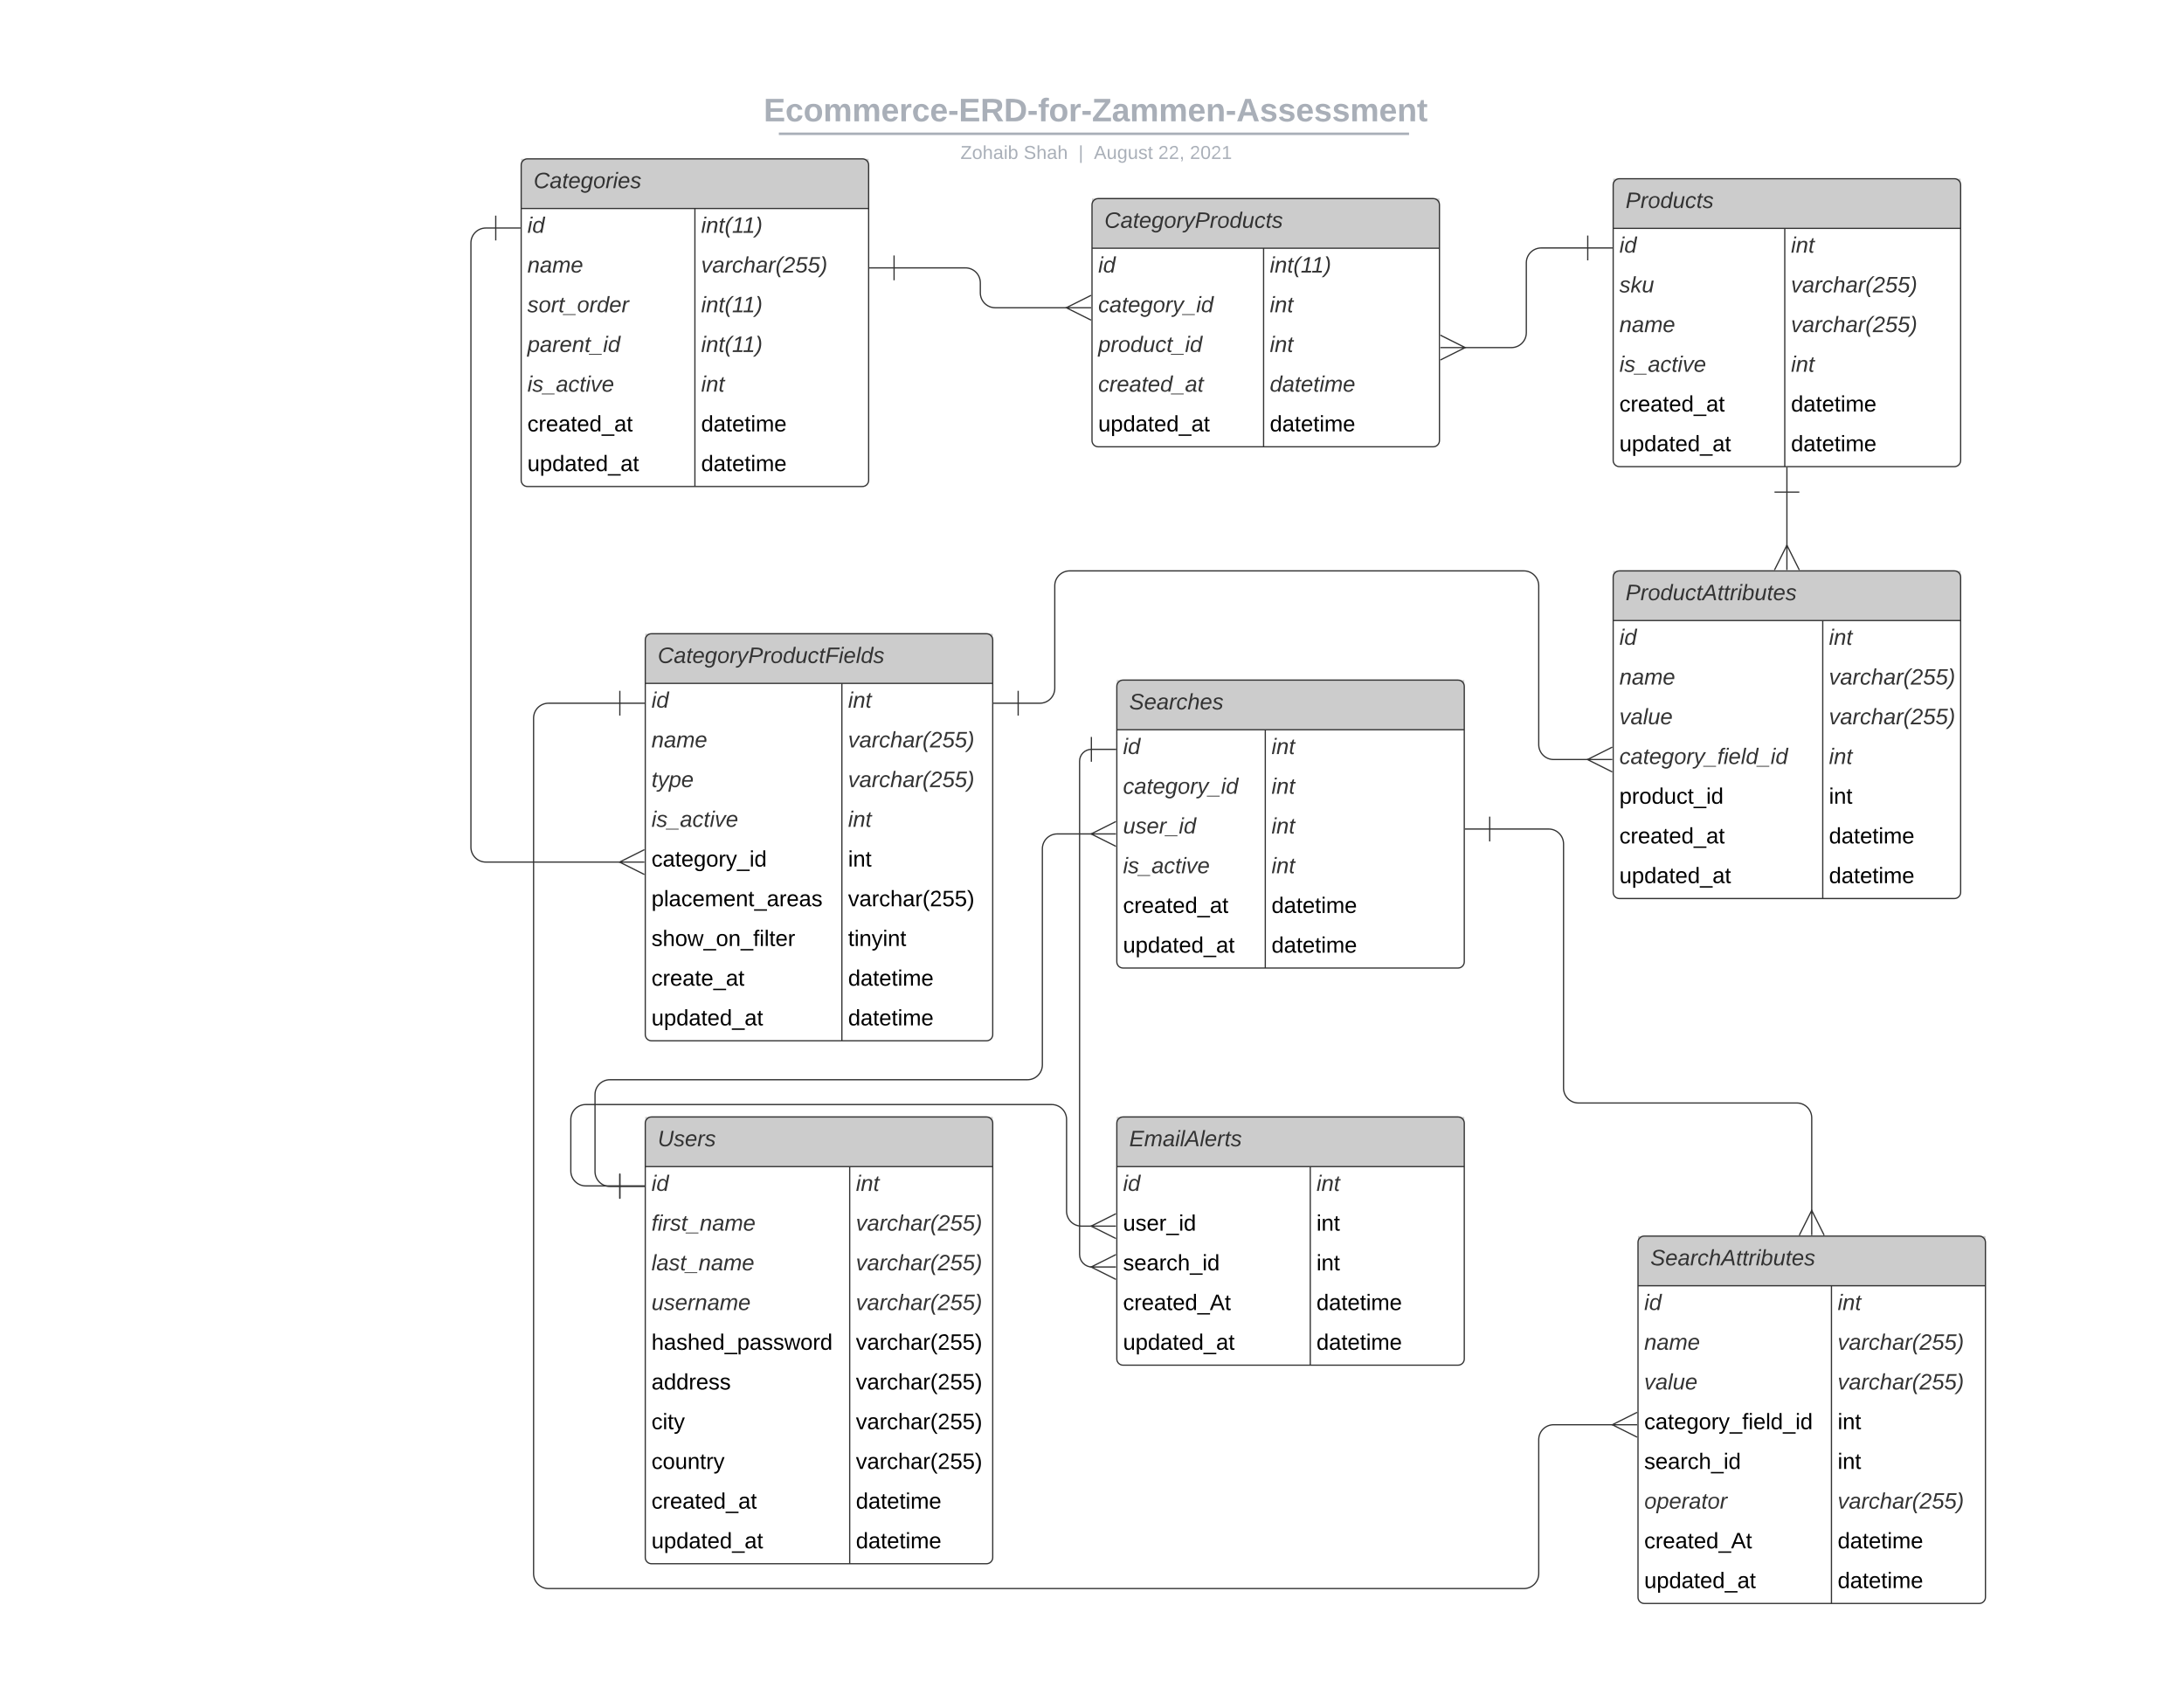 <svg xmlns="http://www.w3.org/2000/svg" xmlns:xlink="http://www.w3.org/1999/xlink" xmlns:lucid="lucid" width="1760" height="1360"><g transform="translate(0 0)" lucid:page-tab-id="0_0"><path d="M0 0h1760v1360H0z" fill="#fff"/><path d="M420 173c0-2.76 2.24-5 5-5h270c2.76 0 5 2.24 5 5v214c0 2.76-2.24 5-5 5H425c-2.76 0-5-2.24-5-5z" fill="#fff"/><path d="M420 128h280v40H420z" fill="#ccc"/><path d="M420 133c0-2.76 2.24-5 5-5h270c2.76 0 5 2.24 5 5v254c0 2.76-2.24 5-5 5H425c-2.76 0-5-2.24-5-5zM420 168h280M560 168v224" stroke="#333" fill="none"/><use xlink:href="#a" transform="matrix(1,0,0,1,430,128) translate(0 23.6)"/><use xlink:href="#b" transform="matrix(1,0,0,1,425,170.5) translate(0 17.1)"/><use xlink:href="#c" transform="matrix(1,0,0,1,565,170.5) translate(0 17.1)"/><use xlink:href="#d" transform="matrix(1,0,0,1,425,202.5) translate(0 17.1)"/><use xlink:href="#e" transform="matrix(1,0,0,1,565,202.5) translate(0 17.1)"/><use xlink:href="#f" transform="matrix(1,0,0,1,425,234.5) translate(0 17.1)"/><use xlink:href="#c" transform="matrix(1,0,0,1,565,234.5) translate(0 17.1)"/><use xlink:href="#g" transform="matrix(1,0,0,1,425,266.5) translate(0 17.1)"/><use xlink:href="#c" transform="matrix(1,0,0,1,565,266.5) translate(0 17.1)"/><use xlink:href="#h" transform="matrix(1,0,0,1,425,298.5) translate(0 17.1)"/><use xlink:href="#i" transform="matrix(1,0,0,1,565,298.5) translate(0 17.1)"/><use xlink:href="#j" transform="matrix(1,0,0,1,425,330.5) translate(0 17.1)"/><use xlink:href="#k" transform="matrix(1,0,0,1,565,330.5) translate(0 17.1)"/><use xlink:href="#l" transform="matrix(1,0,0,1,425,362.5) translate(0 17.1)"/><use xlink:href="#k" transform="matrix(1,0,0,1,565,362.5) translate(0 17.1)"/><path d="M880 205c0-2.76 2.24-5 5-5h270c2.76 0 5 2.24 5 5v150c0 2.76-2.24 5-5 5H885c-2.76 0-5-2.24-5-5z" fill="#fff"/><path d="M880 160h280v40H880z" fill="#ccc"/><path d="M880 165c0-2.76 2.24-5 5-5h270c2.76 0 5 2.24 5 5v190c0 2.76-2.24 5-5 5H885c-2.76 0-5-2.24-5-5zM880 200h280M1018.28 200v160" stroke="#333" fill="none"/><use xlink:href="#m" transform="matrix(1,0,0,1,890,160) translate(0 23.6)"/><use xlink:href="#b" transform="matrix(1,0,0,1,885,202.5) translate(0 17.1)"/><use xlink:href="#c" transform="matrix(1,0,0,1,1023.28,202.5) translate(0 17.1)"/><use xlink:href="#n" transform="matrix(1,0,0,1,885,234.5) translate(0 17.1)"/><use xlink:href="#i" transform="matrix(1,0,0,1,1023.28,234.5) translate(0 17.1)"/><use xlink:href="#o" transform="matrix(1,0,0,1,885,266.5) translate(0 17.1)"/><use xlink:href="#i" transform="matrix(1,0,0,1,1023.28,266.5) translate(0 17.1)"/><use xlink:href="#p" transform="matrix(1,0,0,1,885,298.5) translate(0 17.1)"/><use xlink:href="#q" transform="matrix(1,0,0,1,1023.28,298.5) translate(0 17.1)"/><use xlink:href="#l" transform="matrix(1,0,0,1,885,330.5) translate(0 17.1)"/><use xlink:href="#k" transform="matrix(1,0,0,1,1023.28,330.5) translate(0 17.1)"/><path d="M453.15 76c0-4.42 3.58-8 8-8h836.75c4.4 0 8 3.58 8 8v25.16c0 4.4-3.6 8-8 8H461.15c-4.42 0-8-3.6-8-8z" stroke="#000" stroke-opacity="0" stroke-width="2" fill="#fff" fill-opacity="0"/><use xlink:href="#r" transform="matrix(1,0,0,1,457.147,72) translate(158.27 25.783)"/><path d="M628.64 107.8h505.86M628.66 107.8h-1.02M1134.47 107.8h1.03" stroke="#a9afb8" stroke-width="2" fill="none"/><path d="M453.15 117.16c0-4.42 3.58-8 8-8h837.7c4.42 0 8 3.58 8 8V120c0 4.42-3.58 8-8 8h-837.7c-4.42 0-8-3.58-8-8z" stroke="#000" stroke-opacity="0" stroke-width="2" fill="#fff" fill-opacity="0"/><use xlink:href="#s" transform="matrix(1,0,0,1,457.147,113.155) translate(316.878 14.917)"/><use xlink:href="#t" transform="matrix(1,0,0,1,457.147,113.155) translate(367.78 14.917)"/><use xlink:href="#u" transform="matrix(1,0,0,1,457.147,113.155) translate(411.97 14.917)"/><use xlink:href="#v" transform="matrix(1,0,0,1,457.147,113.155) translate(424.419 14.917)"/><use xlink:href="#w" transform="matrix(1,0,0,1,457.147,113.155) translate(476.257 14.917)"/><use xlink:href="#x" transform="matrix(1,0,0,1,457.147,113.155) translate(501.75 14.917)"/><path d="M1300 189c0-2.76 2.24-5 5-5h270c2.76 0 5 2.24 5 5v182c0 2.76-2.24 5-5 5h-270c-2.76 0-5-2.24-5-5z" fill="#fff"/><path d="M1300 144h280v40h-280z" fill="#ccc"/><path d="M1300 149c0-2.76 2.24-5 5-5h270c2.76 0 5 2.24 5 5v222c0 2.76-2.24 5-5 5h-270c-2.76 0-5-2.24-5-5zM1300 184h280M1438.28 184v192" stroke="#333" fill="none"/><use xlink:href="#y" transform="matrix(1,0,0,1,1310,144) translate(0 23.6)"/><use xlink:href="#b" transform="matrix(1,0,0,1,1305,186.5) translate(0 17.1)"/><use xlink:href="#i" transform="matrix(1,0,0,1,1443.28,186.5) translate(0 17.1)"/><use xlink:href="#z" transform="matrix(1,0,0,1,1305,218.5) translate(0 17.1)"/><use xlink:href="#e" transform="matrix(1,0,0,1,1443.28,218.5) translate(0 17.1)"/><use xlink:href="#d" transform="matrix(1,0,0,1,1305,250.5) translate(0 17.1)"/><use xlink:href="#e" transform="matrix(1,0,0,1,1443.28,250.5) translate(0 17.1)"/><use xlink:href="#h" transform="matrix(1,0,0,1,1305,282.5) translate(0 17.1)"/><use xlink:href="#i" transform="matrix(1,0,0,1,1443.28,282.5) translate(0 17.1)"/><use xlink:href="#j" transform="matrix(1,0,0,1,1305,314.5) translate(0 17.1)"/><use xlink:href="#k" transform="matrix(1,0,0,1,1443.28,314.5) translate(0 17.1)"/><use xlink:href="#l" transform="matrix(1,0,0,1,1305,346.5) translate(0 17.1)"/><use xlink:href="#k" transform="matrix(1,0,0,1,1443.28,346.5) translate(0 17.1)"/><path d="M1300 505c0-2.76 2.24-5 5-5h270c2.76 0 5 2.24 5 5v214c0 2.76-2.24 5-5 5h-270c-2.76 0-5-2.24-5-5z" fill="#fff"/><path d="M1300 460h280v40h-280z" fill="#ccc"/><path d="M1300 465c0-2.76 2.24-5 5-5h270c2.76 0 5 2.24 5 5v254c0 2.76-2.24 5-5 5h-270c-2.76 0-5-2.24-5-5zM1300 500h280M1468.88 500v224" stroke="#333" fill="none"/><use xlink:href="#A" transform="matrix(1,0,0,1,1310,460) translate(0 23.6)"/><use xlink:href="#b" transform="matrix(1,0,0,1,1305,502.5) translate(0 17.1)"/><use xlink:href="#i" transform="matrix(1,0,0,1,1473.88,502.5) translate(0 17.1)"/><use xlink:href="#d" transform="matrix(1,0,0,1,1305,534.5) translate(0 17.1)"/><use xlink:href="#e" transform="matrix(1,0,0,1,1473.88,534.5) translate(0 17.1)"/><use xlink:href="#B" transform="matrix(1,0,0,1,1305,566.5) translate(0 17.1)"/><use xlink:href="#e" transform="matrix(1,0,0,1,1473.88,566.5) translate(0 17.1)"/><use xlink:href="#C" transform="matrix(1,0,0,1,1305,598.5) translate(0 17.1)"/><use xlink:href="#i" transform="matrix(1,0,0,1,1473.88,598.5) translate(0 17.1)"/><use xlink:href="#D" transform="matrix(1,0,0,1,1305,630.5) translate(0 17.1)"/><use xlink:href="#E" transform="matrix(1,0,0,1,1473.88,630.5) translate(0 17.1)"/><use xlink:href="#j" transform="matrix(1,0,0,1,1305,662.5) translate(0 17.1)"/><use xlink:href="#k" transform="matrix(1,0,0,1,1473.88,662.5) translate(0 17.1)"/><use xlink:href="#l" transform="matrix(1,0,0,1,1305,694.5) translate(0 17.1)"/><use xlink:href="#k" transform="matrix(1,0,0,1,1473.88,694.5) translate(0 17.1)"/><path d="M900 593c0-2.76 2.24-5 5-5h270c2.76 0 5 2.24 5 5v182c0 2.76-2.24 5-5 5H905c-2.76 0-5-2.24-5-5z" fill="#fff"/><path d="M900 548h280v40H900z" fill="#ccc"/><path d="M900 553c0-2.76 2.24-5 5-5h270c2.76 0 5 2.24 5 5v222c0 2.76-2.24 5-5 5H905c-2.76 0-5-2.24-5-5zM900 588h280M1019.65 588v192" stroke="#333" fill="none"/><use xlink:href="#F" transform="matrix(1,0,0,1,910,548) translate(0 23.6)"/><use xlink:href="#b" transform="matrix(1,0,0,1,905,590.5) translate(0 17.1)"/><use xlink:href="#i" transform="matrix(1,0,0,1,1024.652,590.5) translate(0 17.1)"/><use xlink:href="#n" transform="matrix(1,0,0,1,905,622.5) translate(0 17.1)"/><use xlink:href="#i" transform="matrix(1,0,0,1,1024.652,622.5) translate(0 17.1)"/><use xlink:href="#G" transform="matrix(1,0,0,1,905,654.5) translate(0 17.1)"/><use xlink:href="#i" transform="matrix(1,0,0,1,1024.652,654.5) translate(0 17.1)"/><use xlink:href="#h" transform="matrix(1,0,0,1,905,686.5) translate(0 17.1)"/><use xlink:href="#i" transform="matrix(1,0,0,1,1024.652,686.5) translate(0 17.1)"/><use xlink:href="#j" transform="matrix(1,0,0,1,905,718.5) translate(0 17.1)"/><use xlink:href="#k" transform="matrix(1,0,0,1,1024.652,718.5) translate(0 17.1)"/><use xlink:href="#l" transform="matrix(1,0,0,1,905,750.5) translate(0 17.1)"/><use xlink:href="#k" transform="matrix(1,0,0,1,1024.652,750.5) translate(0 17.1)"/><path d="M1320 1041c0-2.77 2.24-5 5-5h270c2.76 0 5 2.23 5 5v246c0 2.76-2.24 5-5 5h-270c-2.76 0-5-2.24-5-5z" fill="#fff"/><path d="M1320 996h280v40h-280z" fill="#ccc"/><path d="M1320 1001c0-2.77 2.24-5 5-5h270c2.76 0 5 2.23 5 5v286c0 2.76-2.24 5-5 5h-270c-2.76 0-5-2.24-5-5zM1320 1036h280M1475.9 1036v256" stroke="#333" fill="none"/><use xlink:href="#H" transform="matrix(1,0,0,1,1330,995.995) translate(0 23.6)"/><use xlink:href="#b" transform="matrix(1,0,0,1,1325,1038.495) translate(0 17.1)"/><use xlink:href="#i" transform="matrix(1,0,0,1,1480.896,1038.495) translate(0 17.1)"/><use xlink:href="#d" transform="matrix(1,0,0,1,1325,1070.495) translate(0 17.1)"/><use xlink:href="#e" transform="matrix(1,0,0,1,1480.896,1070.495) translate(0 17.1)"/><use xlink:href="#B" transform="matrix(1,0,0,1,1325,1102.495) translate(0 17.1)"/><use xlink:href="#e" transform="matrix(1,0,0,1,1480.896,1102.495) translate(0 17.1)"/><use xlink:href="#I" transform="matrix(1,0,0,1,1325,1134.495) translate(0 17.1)"/><use xlink:href="#E" transform="matrix(1,0,0,1,1480.896,1134.495) translate(0 17.1)"/><use xlink:href="#J" transform="matrix(1,0,0,1,1325,1166.495) translate(0 17.1)"/><use xlink:href="#E" transform="matrix(1,0,0,1,1480.896,1166.495) translate(0 17.1)"/><use xlink:href="#K" transform="matrix(1,0,0,1,1325,1198.495) translate(0 17.1)"/><use xlink:href="#e" transform="matrix(1,0,0,1,1480.896,1198.495) translate(0 17.1)"/><use xlink:href="#L" transform="matrix(1,0,0,1,1325,1230.495) translate(0 17.1)"/><use xlink:href="#k" transform="matrix(1,0,0,1,1480.896,1230.495) translate(0 17.1)"/><use xlink:href="#l" transform="matrix(1,0,0,1,1325,1262.495) translate(0 17.1)"/><use xlink:href="#k" transform="matrix(1,0,0,1,1480.896,1262.495) translate(0 17.1)"/><path d="M520 945c0-2.76 2.24-5 5-5h270c2.76 0 5 2.24 5 5v310c0 2.76-2.24 5-5 5H525c-2.76 0-5-2.24-5-5z" fill="#fff"/><path d="M520 900h280v40H520z" fill="#ccc"/><path d="M520 905c0-2.76 2.24-5 5-5h270c2.76 0 5 2.24 5 5v350c0 2.76-2.24 5-5 5H525c-2.76 0-5-2.24-5-5zM520 940h280M684.74 940v320" stroke="#333" fill="none"/><use xlink:href="#M" transform="matrix(1,0,0,1,530,900) translate(0 23.6)"/><use xlink:href="#b" transform="matrix(1,0,0,1,525,942.5) translate(0 17.1)"/><use xlink:href="#i" transform="matrix(1,0,0,1,689.735,942.5) translate(0 17.1)"/><use xlink:href="#N" transform="matrix(1,0,0,1,525,974.5) translate(0 17.1)"/><use xlink:href="#e" transform="matrix(1,0,0,1,689.735,974.5) translate(0 17.1)"/><use xlink:href="#O" transform="matrix(1,0,0,1,525,1006.5) translate(0 17.1)"/><use xlink:href="#e" transform="matrix(1,0,0,1,689.735,1006.5) translate(0 17.1)"/><use xlink:href="#P" transform="matrix(1,0,0,1,525,1038.5) translate(0 17.1)"/><use xlink:href="#e" transform="matrix(1,0,0,1,689.735,1038.5) translate(0 17.1)"/><use xlink:href="#Q" transform="matrix(1,0,0,1,525,1070.5) translate(0 17.1)"/><use xlink:href="#R" transform="matrix(1,0,0,1,689.735,1070.5) translate(0 17.1)"/><use xlink:href="#S" transform="matrix(1,0,0,1,525,1102.5) translate(0 17.1)"/><use xlink:href="#R" transform="matrix(1,0,0,1,689.735,1102.5) translate(0 17.1)"/><use xlink:href="#T" transform="matrix(1,0,0,1,525,1134.5) translate(0 17.1)"/><use xlink:href="#R" transform="matrix(1,0,0,1,689.735,1134.5) translate(0 17.1)"/><use xlink:href="#U" transform="matrix(1,0,0,1,525,1166.5) translate(0 17.1)"/><use xlink:href="#R" transform="matrix(1,0,0,1,689.735,1166.5) translate(0 17.1)"/><use xlink:href="#j" transform="matrix(1,0,0,1,525,1198.5) translate(0 17.1)"/><use xlink:href="#k" transform="matrix(1,0,0,1,689.735,1198.5) translate(0 17.1)"/><use xlink:href="#l" transform="matrix(1,0,0,1,525,1230.5) translate(0 17.1)"/><use xlink:href="#k" transform="matrix(1,0,0,1,689.735,1230.5) translate(0 17.1)"/><path d="M520 555.63c0-2.77 2.24-5 5-5h270c2.76 0 5 2.23 5 5v278c0 2.76-2.24 5-5 5H525c-2.76 0-5-2.24-5-5z" fill="#fff"/><path d="M520 510.63h280v40H520z" fill="#ccc"/><path d="M520 515.63c0-2.77 2.24-5 5-5h270c2.76 0 5 2.23 5 5v318c0 2.76-2.24 5-5 5H525c-2.76 0-5-2.24-5-5zM520 550.63h280M678.44 550.63v288" stroke="#333" fill="none"/><use xlink:href="#V" transform="matrix(1,0,0,1,530,510.625) translate(0 23.6)"/><use xlink:href="#b" transform="matrix(1,0,0,1,525,553.125) translate(0 17.1)"/><use xlink:href="#i" transform="matrix(1,0,0,1,683.444,553.125) translate(0 17.1)"/><use xlink:href="#d" transform="matrix(1,0,0,1,525,585.125) translate(0 17.1)"/><use xlink:href="#e" transform="matrix(1,0,0,1,683.444,585.125) translate(0 17.1)"/><use xlink:href="#W" transform="matrix(1,0,0,1,525,617.125) translate(0 17.1)"/><use xlink:href="#e" transform="matrix(1,0,0,1,683.444,617.125) translate(0 17.1)"/><use xlink:href="#h" transform="matrix(1,0,0,1,525,649.125) translate(0 17.1)"/><use xlink:href="#i" transform="matrix(1,0,0,1,683.444,649.125) translate(0 17.1)"/><use xlink:href="#X" transform="matrix(1,0,0,1,525,681.125) translate(0 17.1)"/><use xlink:href="#E" transform="matrix(1,0,0,1,683.444,681.125) translate(0 17.1)"/><use xlink:href="#Y" transform="matrix(1,0,0,1,525,713.125) translate(0 17.1)"/><use xlink:href="#R" transform="matrix(1,0,0,1,683.444,713.125) translate(0 17.1)"/><use xlink:href="#Z" transform="matrix(1,0,0,1,525,745.125) translate(0 17.1)"/><use xlink:href="#aa" transform="matrix(1,0,0,1,683.444,745.125) translate(0 17.1)"/><use xlink:href="#ab" transform="matrix(1,0,0,1,525,777.125) translate(0 17.1)"/><use xlink:href="#k" transform="matrix(1,0,0,1,683.444,777.125) translate(0 17.1)"/><use xlink:href="#l" transform="matrix(1,0,0,1,525,809.125) translate(0 17.1)"/><use xlink:href="#k" transform="matrix(1,0,0,1,683.444,809.125) translate(0 17.1)"/><path d="M720.5 215.84H778c6.63 0 12 5.38 12 12v8.12c0 6.62 5.37 12 12 12h58.1" stroke="#333" fill="none"/><path d="M720.5 225.84v-20M700.5 215.84h20M879.28 257.96l-20-10 20-10M879.28 247.96h-20" stroke="#333" fill="#fff"/><path d="M1279.5 199.8H1242c-6.63 0-12 5.36-12 12v56.27c0 6.63-5.37 12-12 12h-38.1" stroke="#333" fill="none"/><path d="M1279.5 189.8v20M1299.5 199.8h-20M1160.72 270.07l20 10-20 10M1160.72 280.07h20" stroke="#333" fill="#fff"/><path d="M1440 396.5v43.6" stroke="#333" fill="none"/><path d="M1430 396.5h20M1440 376.5v20M1430 459.28l10-20 10 20M1440 459.28v-20" stroke="#333" fill="#fff"/><path d="M1200.5 668h47.5c6.63 0 12 5.4 12 12v196.75c0 6.63 5.37 12 12 12h176c6.63 0 12 5.37 12 12v75.33" stroke="#333" fill="none"/><path d="M1200.5 678v-20M1180.5 668h20M1450 995.27l10-20 10 20M1460 995.27v-20" stroke="#333" fill="#fff"/><path d="M399.5 183.73h-8c-6.63 0-12 5.37-12 12v486.9c0 6.62 5.37 12 12 12h108.6" stroke="#333" fill="none"/><path d="M399.5 173.73v20M419.5 183.73h-20M519.28 704.63l-20-10 20-10M519.28 694.63h-20" stroke="#333" fill="#fff"/><path d="M820.5 566.63H838c6.63 0 12-5.38 12-12V472c0-6.63 5.37-12 12-12h366c6.63 0 12 5.37 12 12v128c0 6.63 5.37 12 12 12h28.1" stroke="#333" fill="none"/><path d="M820.5 576.63v-20M800.5 566.63h20M1299.28 622l-20-10 20-10M1299.28 612h-20" stroke="#333" fill="#fff"/><path d="M499.5 566.63H442c-6.63 0-12 5.37-12 12V1268c0 6.63 5.37 12 12 12h786c6.63 0 12-5.37 12-12v-108c0-6.63 5.37-12 12-12h48.1" stroke="#333" fill="none"/><path d="M499.5 556.63v20M519.5 566.63h-20M1319.28 1158l-20-10 20-10M1319.28 1148h-20" stroke="#333" fill="#fff"/><path d="M499.5 956h-8c-6.63 0-12-5.37-12-12v-62c0-6.63 5.37-12 12-12H828c6.63 0 12-5.37 12-12V683.95c0-6.63 5.37-12 12-12h28.1" stroke="#333" fill="none"/><path d="M499.5 946v20M519.5 956h-20M899.28 681.95l-20-10 20-10M899.28 671.95h-20" stroke="#333" fill="#fff"/><path d="M900 945c0-2.76 2.24-5 5-5h270c2.76 0 5 2.24 5 5v150c0 2.76-2.24 5-5 5H905c-2.76 0-5-2.24-5-5z" fill="#fff"/><path d="M900 900h280v40H900z" fill="#ccc"/><path d="M900 905c0-2.76 2.24-5 5-5h270c2.76 0 5 2.24 5 5v190c0 2.76-2.24 5-5 5H905c-2.76 0-5-2.24-5-5zM900 940h280M1055.9 940v160" stroke="#333" fill="none"/><use xlink:href="#ac" transform="matrix(1,0,0,1,910,900) translate(0 23.6)"/><use xlink:href="#b" transform="matrix(1,0,0,1,905,942.5) translate(0 17.1)"/><use xlink:href="#i" transform="matrix(1,0,0,1,1060.896,942.5) translate(0 17.1)"/><use xlink:href="#ad" transform="matrix(1,0,0,1,905,974.5) translate(0 17.1)"/><use xlink:href="#E" transform="matrix(1,0,0,1,1060.896,974.5) translate(0 17.1)"/><use xlink:href="#J" transform="matrix(1,0,0,1,905,1006.5) translate(0 17.1)"/><use xlink:href="#E" transform="matrix(1,0,0,1,1060.896,1006.5) translate(0 17.1)"/><use xlink:href="#L" transform="matrix(1,0,0,1,905,1038.5) translate(0 17.1)"/><use xlink:href="#k" transform="matrix(1,0,0,1,1060.896,1038.5) translate(0 17.1)"/><use xlink:href="#l" transform="matrix(1,0,0,1,905,1070.5) translate(0 17.1)"/><use xlink:href="#k" transform="matrix(1,0,0,1,1060.896,1070.5) translate(0 17.1)"/><path d="M879.5 603.8c-5.25 0-9.5 4.24-9.5 9.5v397.52c0 5.58 4.52 10.1 10.1 10.1" stroke="#333" fill="none"/><path d="M879.5 593.8v20M899.5 603.8h-20M899.28 1030.9l-20-10 20-10M899.28 1020.9h-20" stroke="#333" fill="#fff"/><path d="M499.5 955.56H472c-6.63 0-12-5.38-12-12V902c0-6.63 5.37-12 12-12h375.5c6.63 0 12 5.37 12 12v73.96c0 6.62 5.37 12 12 12h8.6" stroke="#333" fill="none"/><path d="M499.5 945.56v20M519.5 955.56h-20M899.28 997.96l-20-10 20-10M899.28 987.96h-20" stroke="#333" fill="#fff"/><defs><path fill="#333" d="M125-24c46 0 70-25 89-51l25 16C214-24 183 4 123 4 8 4-5-146 60-208c32-50 158-61 191-5 5 7 9 14 11 22l-32 10c-9-28-33-43-69-43-74 0-108 51-108 125 0 46 24 75 72 75" id="ae"/><path fill="#333" d="M165-48c-4 18 1 34 23 27l-3 20c-29 8-62 0-52-35h-2C116-14 99 4 63 4 30 4 8-16 8-49c0-68 71-67 138-67 10-26 0-56-31-54-26 1-42 9-47 31l-32-5c8-67 160-71 144 15-5 28-9 54-15 81zM42-50c3 52 80 24 89-6 7-12 7-24 11-38-47 1-103-4-100 44" id="af"/><path fill="#333" d="M51-54c-9 22 5 41 31 30L79-1C43 14 10-4 19-52l22-115H19l5-23h22l19-43h21l-9 43h35l-4 23H73" id="ag"/><path fill="#333" d="M111-194c62-3 86 47 72 106H45c-7 38 6 69 45 68 27-1 43-14 53-32l24 11C152-15 129 4 87 4 38 3 12-23 12-71c0-70 32-119 99-123zm44 81c14-66-71-72-95-28-4 8-8 17-11 28h106" id="ah"/><path fill="#333" d="M103-194c29 0 47 14 56 36 2-11 5-23 8-32h30L160-5C157 61 82 97 21 62 9 55 4 45 1 30l28-7c7 42 83 31 92-3 4-16 9-38 13-55-13 20-29 36-62 36-40 0-60-25-60-64 0-71 23-131 91-131zm4 24c-53 0-58 54-61 104-2 27 10 44 36 44 49 0 65-50 67-102 1-29-15-46-42-46" id="ai"/><path fill="#333" d="M30-147c31-64 166-65 159 27C183-49 158 1 86 4 9 8 1-88 30-147zM88-20c53 0 68-48 68-100 0-31-11-51-44-50-52 1-68 46-68 97 0 32 13 53 44 53" id="aj"/><path fill="#333" d="M66-151c12-25 30-51 66-40l-6 26C45-176 58-65 38 0H6l36-190h30" id="ak"/><path fill="#333" d="M50-231l6-30h32l-6 30H50zM6 0l37-190h31L37 0H6" id="al"/><path fill="#333" d="M55-144c13 50 104 24 104 88C159 21 15 23 1-39l26-10c6 40 102 42 102-4-13-50-104-23-104-87 0-71 143-71 148-8l-29 4c-5-35-85-37-89 0" id="am"/><g id="a"><use transform="matrix(0.05,0,0,0.05,0,0)" xlink:href="#ae"/><use transform="matrix(0.05,0,0,0.05,12.95,0)" xlink:href="#af"/><use transform="matrix(0.05,0,0,0.05,22.95,0)" xlink:href="#ag"/><use transform="matrix(0.05,0,0,0.05,27.95,0)" xlink:href="#ah"/><use transform="matrix(0.05,0,0,0.05,37.95,0)" xlink:href="#ai"/><use transform="matrix(0.05,0,0,0.05,47.95,0)" xlink:href="#aj"/><use transform="matrix(0.05,0,0,0.05,57.95,0)" xlink:href="#ak"/><use transform="matrix(0.05,0,0,0.05,63.9,0)" xlink:href="#al"/><use transform="matrix(0.05,0,0,0.05,67.85,0)" xlink:href="#ah"/><use transform="matrix(0.05,0,0,0.05,77.85,0)" xlink:href="#am"/></g><path fill="#333" d="M133-28C103 26-5 8 13-77c13-62 24-115 90-117 29-1 46 15 56 35l19-102h32L160 0h-30zM45-64c-2 27 10 43 35 43 54-1 69-50 69-103 0-29-15-46-42-46-53-1-58 58-62 106" id="an"/><g id="b"><use transform="matrix(0.05,0,0,0.05,0,0)" xlink:href="#al"/><use transform="matrix(0.05,0,0,0.05,3.95,0)" xlink:href="#an"/></g><path fill="#333" d="M67-158c22-48 132-52 116 29L158 0h-32l25-140c3-38-53-32-70-12C52-117 51-52 38 0H6l36-190h30" id="ao"/><path fill="#333" d="M17-49c1-102 45-165 103-212h30C92-210 49-145 49-46 49 4 63 43 85 75H54C30 43 18 2 17-49" id="ap"/><path fill="#333" d="M9 0l6-27h63l36-188-63 39 6-31 66-41h29L110-27h60l-5 27H9" id="aq"/><path fill="#333" d="M98-137C97-35 54 29-4 75h-31C23 23 67-41 67-140c0-50-15-89-37-121h31c24 32 36 73 37 124" id="ar"/><g id="c"><use transform="matrix(0.05,0,0,0.05,0,0)" xlink:href="#al"/><use transform="matrix(0.05,0,0,0.05,3.95,0)" xlink:href="#ao"/><use transform="matrix(0.05,0,0,0.05,13.95,0)" xlink:href="#ag"/><use transform="matrix(0.05,0,0,0.05,18.95,0)" xlink:href="#ap"/><use transform="matrix(0.05,0,0,0.05,24.9,0)" xlink:href="#aq"/><use transform="matrix(0.05,0,0,0.05,33.55,0)" xlink:href="#aq"/><use transform="matrix(0.05,0,0,0.05,43.55,0)" xlink:href="#ar"/></g><path fill="#333" d="M248-111c6-24 9-61-24-58-72 9-57 108-77 169h-31l26-142c3-37-50-30-64-10C52-115 50-51 37 0H6l36-190h30c-1 10-6 24-4 32 13-43 101-52 105 5 13-22 29-41 61-41 90 0 28 129 23 194h-31" id="as"/><g id="d"><use transform="matrix(0.05,0,0,0.05,0,0)" xlink:href="#ao"/><use transform="matrix(0.05,0,0,0.05,10,0)" xlink:href="#af"/><use transform="matrix(0.05,0,0,0.05,20,0)" xlink:href="#as"/><use transform="matrix(0.05,0,0,0.05,34.95,0)" xlink:href="#ah"/></g><path fill="#333" d="M89 0H52L20-190h33L74-25l89-165h34" id="at"/><path fill="#333" d="M44-68c0 29 11 47 38 47 30 0 42-19 51-41l28 9C148-21 126 4 82 4 31 4 10-29 12-85c3-77 74-140 146-93 12 8 15 23 18 40l-31 5c-1-22-13-36-36-36-52 0-65 49-65 101" id="au"/><path fill="#333" d="M67-158c15-20 31-36 64-36 94 0 33 127 27 194h-32l25-140c3-38-53-32-70-12C52-117 51-51 37 0H6l51-261h31" id="av"/><path fill="#333" d="M123-251c66 0 92 69 53 113C138-94 73-75 39-27h128l-5 27H-2c17-92 123-93 159-163 14-28-1-64-36-62-29 2-46 17-54 41l-30-6c13-36 37-61 86-61" id="aw"/><path fill="#333" d="M151-85c6-55-69-56-94-29H26l34-134h141l-5 27H84l-20 79c41-34 127-11 121 53C199 13 30 38 8-54l29-8C52 0 159-13 151-85" id="ax"/><g id="e"><use transform="matrix(0.05,0,0,0.05,0,0)" xlink:href="#at"/><use transform="matrix(0.05,0,0,0.05,9,0)" xlink:href="#af"/><use transform="matrix(0.05,0,0,0.05,19,0)" xlink:href="#ak"/><use transform="matrix(0.05,0,0,0.05,24.95,0)" xlink:href="#au"/><use transform="matrix(0.05,0,0,0.05,33.95,0)" xlink:href="#av"/><use transform="matrix(0.05,0,0,0.05,43.95,0)" xlink:href="#af"/><use transform="matrix(0.05,0,0,0.05,53.95,0)" xlink:href="#ak"/><use transform="matrix(0.05,0,0,0.05,59.9,0)" xlink:href="#ap"/><use transform="matrix(0.05,0,0,0.05,65.85,0)" xlink:href="#aw"/><use transform="matrix(0.05,0,0,0.05,75.85,0)" xlink:href="#ax"/><use transform="matrix(0.05,0,0,0.05,85.85,0)" xlink:href="#ax"/><use transform="matrix(0.05,0,0,0.05,95.85,0)" xlink:href="#ar"/></g><path fill="#333" d="M-28 44V31h207v13H-28" id="ay"/><g id="f"><use transform="matrix(0.05,0,0,0.05,0,0)" xlink:href="#am"/><use transform="matrix(0.05,0,0,0.05,9,0)" xlink:href="#aj"/><use transform="matrix(0.05,0,0,0.05,19,0)" xlink:href="#ak"/><use transform="matrix(0.05,0,0,0.05,24.95,0)" xlink:href="#ag"/><use transform="matrix(0.05,0,0,0.05,29.95,0)" xlink:href="#ay"/><use transform="matrix(0.05,0,0,0.05,39.95,0)" xlink:href="#aj"/><use transform="matrix(0.05,0,0,0.05,49.95,0)" xlink:href="#ak"/><use transform="matrix(0.05,0,0,0.05,55.9,0)" xlink:href="#an"/><use transform="matrix(0.05,0,0,0.05,65.9,0)" xlink:href="#ah"/><use transform="matrix(0.05,0,0,0.05,75.9,0)" xlink:href="#ak"/></g><path fill="#333" d="M67-162c32-53 139-36 121 50C175-51 163 2 97 4 68 4 52-11 42-31 38 6 28 39 22 75H-9l50-265h29c-1 10 0 20-3 28zm89 36c0-26-10-43-35-43-54 0-67 50-69 103-1 29 14 45 42 46 53 0 62-58 62-106" id="az"/><g id="g"><use transform="matrix(0.05,0,0,0.05,0,0)" xlink:href="#az"/><use transform="matrix(0.05,0,0,0.05,10,0)" xlink:href="#af"/><use transform="matrix(0.05,0,0,0.05,20,0)" xlink:href="#ak"/><use transform="matrix(0.05,0,0,0.05,25.95,0)" xlink:href="#ah"/><use transform="matrix(0.05,0,0,0.05,35.95,0)" xlink:href="#ao"/><use transform="matrix(0.05,0,0,0.05,45.95,0)" xlink:href="#ag"/><use transform="matrix(0.05,0,0,0.05,50.95,0)" xlink:href="#ay"/><use transform="matrix(0.05,0,0,0.05,60.95,0)" xlink:href="#al"/><use transform="matrix(0.05,0,0,0.05,64.9,0)" xlink:href="#an"/></g><g id="h"><use transform="matrix(0.05,0,0,0.05,0,0)" xlink:href="#al"/><use transform="matrix(0.05,0,0,0.05,3.95,0)" xlink:href="#am"/><use transform="matrix(0.05,0,0,0.05,12.95,0)" xlink:href="#ay"/><use transform="matrix(0.05,0,0,0.05,22.95,0)" xlink:href="#af"/><use transform="matrix(0.05,0,0,0.05,32.95,0)" xlink:href="#au"/><use transform="matrix(0.05,0,0,0.05,41.95,0)" xlink:href="#ag"/><use transform="matrix(0.05,0,0,0.05,46.95,0)" xlink:href="#al"/><use transform="matrix(0.05,0,0,0.05,50.9,0)" xlink:href="#at"/><use transform="matrix(0.05,0,0,0.05,59.9,0)" xlink:href="#ah"/></g><g id="i"><use transform="matrix(0.05,0,0,0.05,0,0)" xlink:href="#al"/><use transform="matrix(0.05,0,0,0.05,3.95,0)" xlink:href="#ao"/><use transform="matrix(0.05,0,0,0.05,13.95,0)" xlink:href="#ag"/></g><path d="M96-169c-40 0-48 33-48 73s9 75 48 75c24 0 41-14 43-38l32 2c-6 37-31 61-74 61-59 0-76-41-82-99-10-93 101-131 147-64 4 7 5 14 7 22l-32 3c-4-21-16-35-41-35" id="aA"/><path d="M114-163C36-179 61-72 57 0H25l-1-190h30c1 12-1 29 2 39 6-27 23-49 58-41v29" id="aB"/><path d="M100-194c63 0 86 42 84 106H49c0 40 14 67 53 68 26 1 43-12 49-29l28 8c-11 28-37 45-77 45C44 4 14-33 15-96c1-61 26-98 85-98zm52 81c6-60-76-77-97-28-3 7-6 17-6 28h103" id="aC"/><path d="M141-36C126-15 110 5 73 4 37 3 15-17 15-53c-1-64 63-63 125-63 3-35-9-54-41-54-24 1-41 7-42 31l-33-3c5-37 33-52 76-52 45 0 72 20 72 64v82c-1 20 7 32 28 27v20c-31 9-61-2-59-35zM48-53c0 20 12 33 32 33 41-3 63-29 60-74-43 2-92-5-92 41" id="aD"/><path d="M59-47c-2 24 18 29 38 22v24C64 9 27 4 27-40v-127H5v-23h24l9-43h21v43h35v23H59v120" id="aE"/><path d="M85-194c31 0 48 13 60 33l-1-100h32l1 261h-30c-2-10 0-23-3-31C134-8 116 4 85 4 32 4 16-35 15-94c0-66 23-100 70-100zm9 24c-40 0-46 34-46 75 0 40 6 74 45 74 42 0 51-32 51-76 0-42-9-74-50-73" id="aF"/><path d="M-5 72V49h209v23H-5" id="aG"/><g id="j"><use transform="matrix(0.05,0,0,0.05,0,0)" xlink:href="#aA"/><use transform="matrix(0.05,0,0,0.05,9,0)" xlink:href="#aB"/><use transform="matrix(0.05,0,0,0.05,14.95,0)" xlink:href="#aC"/><use transform="matrix(0.05,0,0,0.05,24.95,0)" xlink:href="#aD"/><use transform="matrix(0.05,0,0,0.05,34.95,0)" xlink:href="#aE"/><use transform="matrix(0.05,0,0,0.05,39.95,0)" xlink:href="#aC"/><use transform="matrix(0.05,0,0,0.05,49.95,0)" xlink:href="#aF"/><use transform="matrix(0.05,0,0,0.05,59.95,0)" xlink:href="#aG"/><use transform="matrix(0.05,0,0,0.05,69.95,0)" xlink:href="#aD"/><use transform="matrix(0.05,0,0,0.05,79.95,0)" xlink:href="#aE"/></g><path d="M24-231v-30h32v30H24zM24 0v-190h32V0H24" id="aH"/><path d="M210-169c-67 3-38 105-44 169h-31v-121c0-29-5-50-35-48C34-165 62-65 56 0H25l-1-190h30c1 10-1 24 2 32 10-44 99-50 107 0 11-21 27-35 58-36 85-2 47 119 55 194h-31v-121c0-29-5-49-35-48" id="aI"/><g id="k"><use transform="matrix(0.05,0,0,0.05,0,0)" xlink:href="#aF"/><use transform="matrix(0.05,0,0,0.05,10,0)" xlink:href="#aD"/><use transform="matrix(0.05,0,0,0.05,20,0)" xlink:href="#aE"/><use transform="matrix(0.05,0,0,0.05,25,0)" xlink:href="#aC"/><use transform="matrix(0.05,0,0,0.05,35,0)" xlink:href="#aE"/><use transform="matrix(0.05,0,0,0.05,40,0)" xlink:href="#aH"/><use transform="matrix(0.05,0,0,0.05,43.95,0)" xlink:href="#aI"/><use transform="matrix(0.05,0,0,0.05,58.9,0)" xlink:href="#aC"/></g><path d="M84 4C-5 8 30-112 23-190h32v120c0 31 7 50 39 49 72-2 45-101 50-169h31l1 190h-30c-1-10 1-25-2-33-11 22-28 36-60 37" id="aJ"/><path d="M115-194c55 1 70 41 70 98S169 2 115 4C84 4 66-9 55-30l1 105H24l-1-265h31l2 30c10-21 28-34 59-34zm-8 174c40 0 45-34 45-75s-6-73-45-74c-42 0-51 32-51 76 0 43 10 73 51 73" id="aK"/><g id="l"><use transform="matrix(0.05,0,0,0.05,0,0)" xlink:href="#aJ"/><use transform="matrix(0.05,0,0,0.05,10,0)" xlink:href="#aK"/><use transform="matrix(0.05,0,0,0.05,20,0)" xlink:href="#aF"/><use transform="matrix(0.05,0,0,0.05,30,0)" xlink:href="#aD"/><use transform="matrix(0.05,0,0,0.05,40,0)" xlink:href="#aE"/><use transform="matrix(0.05,0,0,0.05,45,0)" xlink:href="#aC"/><use transform="matrix(0.05,0,0,0.05,55,0)" xlink:href="#aF"/><use transform="matrix(0.05,0,0,0.05,65,0)" xlink:href="#aG"/><use transform="matrix(0.05,0,0,0.05,75,0)" xlink:href="#aD"/><use transform="matrix(0.05,0,0,0.05,85,0)" xlink:href="#aE"/></g><path fill="#333" d="M198-190L69 30C53 58 25 83-20 72c4-11-1-27 19-22 33-1 43-29 59-52L20-190h32L79-34l84-156h35" id="aL"/><path fill="#333" d="M238-179c0 84-86 86-175 82L45 0H11l48-248c82 0 179-12 179 69zm-34 1c0-53-64-42-116-43l-19 98c63 0 135 9 135-55" id="aM"/><path fill="#333" d="M67 3c-93-2-31-127-26-193h32L48-50c-3 39 53 32 70 12 30-34 30-101 43-152h32L157 0h-30c1-10 6-24 4-33-14 20-29 37-64 36" id="aN"/><g id="m"><use transform="matrix(0.05,0,0,0.05,0,0)" xlink:href="#ae"/><use transform="matrix(0.05,0,0,0.05,12.95,0)" xlink:href="#af"/><use transform="matrix(0.05,0,0,0.05,22.95,0)" xlink:href="#ag"/><use transform="matrix(0.05,0,0,0.05,27.95,0)" xlink:href="#ah"/><use transform="matrix(0.05,0,0,0.05,37.95,0)" xlink:href="#ai"/><use transform="matrix(0.05,0,0,0.05,47.95,0)" xlink:href="#aj"/><use transform="matrix(0.05,0,0,0.05,57.95,0)" xlink:href="#ak"/><use transform="matrix(0.05,0,0,0.05,63.9,0)" xlink:href="#aL"/><use transform="matrix(0.05,0,0,0.05,72.9,0)" xlink:href="#aM"/><use transform="matrix(0.05,0,0,0.05,84.9,0)" xlink:href="#ak"/><use transform="matrix(0.05,0,0,0.05,90.85,0)" xlink:href="#aj"/><use transform="matrix(0.05,0,0,0.05,100.85,0)" xlink:href="#an"/><use transform="matrix(0.05,0,0,0.05,110.85,0)" xlink:href="#aN"/><use transform="matrix(0.05,0,0,0.05,120.85,0)" xlink:href="#au"/><use transform="matrix(0.05,0,0,0.05,129.85,0)" xlink:href="#ag"/><use transform="matrix(0.05,0,0,0.05,134.85,0)" xlink:href="#am"/></g><g id="n"><use transform="matrix(0.05,0,0,0.05,0,0)" xlink:href="#au"/><use transform="matrix(0.05,0,0,0.05,9,0)" xlink:href="#af"/><use transform="matrix(0.05,0,0,0.05,19,0)" xlink:href="#ag"/><use transform="matrix(0.05,0,0,0.05,24,0)" xlink:href="#ah"/><use transform="matrix(0.05,0,0,0.05,34,0)" xlink:href="#ai"/><use transform="matrix(0.05,0,0,0.05,44,0)" xlink:href="#aj"/><use transform="matrix(0.05,0,0,0.05,54,0)" xlink:href="#ak"/><use transform="matrix(0.05,0,0,0.05,59.95,0)" xlink:href="#aL"/><use transform="matrix(0.05,0,0,0.05,68.95,0)" xlink:href="#ay"/><use transform="matrix(0.05,0,0,0.05,78.95,0)" xlink:href="#al"/><use transform="matrix(0.05,0,0,0.05,82.9,0)" xlink:href="#an"/></g><g id="o"><use transform="matrix(0.05,0,0,0.05,0,0)" xlink:href="#az"/><use transform="matrix(0.05,0,0,0.05,10,0)" xlink:href="#ak"/><use transform="matrix(0.05,0,0,0.05,15.95,0)" xlink:href="#aj"/><use transform="matrix(0.05,0,0,0.05,25.95,0)" xlink:href="#an"/><use transform="matrix(0.05,0,0,0.05,35.95,0)" xlink:href="#aN"/><use transform="matrix(0.05,0,0,0.05,45.95,0)" xlink:href="#au"/><use transform="matrix(0.05,0,0,0.05,54.95,0)" xlink:href="#ag"/><use transform="matrix(0.05,0,0,0.05,59.95,0)" xlink:href="#ay"/><use transform="matrix(0.05,0,0,0.05,69.95,0)" xlink:href="#al"/><use transform="matrix(0.05,0,0,0.05,73.9,0)" xlink:href="#an"/></g><g id="p"><use transform="matrix(0.05,0,0,0.05,0,0)" xlink:href="#au"/><use transform="matrix(0.05,0,0,0.05,9,0)" xlink:href="#ak"/><use transform="matrix(0.05,0,0,0.05,14.95,0)" xlink:href="#ah"/><use transform="matrix(0.05,0,0,0.05,24.95,0)" xlink:href="#af"/><use transform="matrix(0.05,0,0,0.05,34.95,0)" xlink:href="#ag"/><use transform="matrix(0.05,0,0,0.05,39.95,0)" xlink:href="#ah"/><use transform="matrix(0.05,0,0,0.05,49.95,0)" xlink:href="#an"/><use transform="matrix(0.05,0,0,0.05,59.95,0)" xlink:href="#ay"/><use transform="matrix(0.05,0,0,0.05,69.95,0)" xlink:href="#af"/><use transform="matrix(0.05,0,0,0.05,79.95,0)" xlink:href="#ag"/></g><g id="q"><use transform="matrix(0.05,0,0,0.05,0,0)" xlink:href="#an"/><use transform="matrix(0.05,0,0,0.05,10,0)" xlink:href="#af"/><use transform="matrix(0.05,0,0,0.05,20,0)" xlink:href="#ag"/><use transform="matrix(0.05,0,0,0.05,25,0)" xlink:href="#ah"/><use transform="matrix(0.05,0,0,0.05,35,0)" xlink:href="#ag"/><use transform="matrix(0.05,0,0,0.05,40,0)" xlink:href="#al"/><use transform="matrix(0.05,0,0,0.05,43.95,0)" xlink:href="#as"/><use transform="matrix(0.05,0,0,0.05,58.9,0)" xlink:href="#ah"/></g><path fill="#a9afb8" d="M24 0v-248h195v40H76v63h132v40H76v65h150V0H24" id="aO"/><path fill="#a9afb8" d="M190-63c-7 42-38 67-86 67-59 0-84-38-90-98-12-110 154-137 174-36l-49 2c-2-19-15-32-35-32-30 0-35 28-38 64-6 74 65 87 74 30" id="aP"/><path fill="#a9afb8" d="M110-194c64 0 96 36 96 99 0 64-35 99-97 99-61 0-95-36-95-99 0-62 34-99 96-99zm-1 164c35 0 45-28 45-65 0-40-10-65-43-65-34 0-45 26-45 65 0 36 10 65 43 65" id="aQ"/><path fill="#a9afb8" d="M220-157c-53 9-28 100-34 157h-49v-107c1-27-5-49-29-50C55-147 81-57 75 0H25l-1-190h47c2 12-1 28 3 38 10-53 101-56 108 0 13-22 24-43 59-42 82 1 51 116 57 194h-49v-107c-1-25-5-48-29-50" id="aR"/><path fill="#a9afb8" d="M185-48c-13 30-37 53-82 52C43 2 14-33 14-96s30-98 90-98c62 0 83 45 84 108H66c0 31 8 55 39 56 18 0 30-7 34-22zm-45-69c5-46-57-63-70-21-2 6-4 13-4 21h74" id="aS"/><path fill="#a9afb8" d="M135-150c-39-12-60 13-60 57V0H25l-1-190h47c2 13-1 29 3 40 6-28 27-53 61-41v41" id="aT"/><path fill="#a9afb8" d="M14-72v-43h91v43H14" id="aU"/><path fill="#a9afb8" d="M240-174c0 40-23 61-54 70L253 0h-59l-57-94H76V0H24v-248c93 4 217-23 216 74zM76-134c48-2 112 12 112-38 0-48-66-32-112-35v73" id="aV"/><path fill="#a9afb8" d="M24-248c120-7 223 5 221 122C244-46 201 0 124 0H24v-248zM76-40c74 7 117-18 117-86 0-67-45-88-117-82v168" id="aW"/><path fill="#a9afb8" d="M121-226c-27-7-43 5-38 36h38v33H83V0H34v-157H6v-33h28c-9-59 32-81 87-68v32" id="aX"/><path fill="#a9afb8" d="M210 0H11v-37l134-170H24v-41h178v36L68-41h142V0" id="aY"/><path fill="#a9afb8" d="M133-34C117-15 103 5 69 4 32 3 11-16 11-54c-1-60 55-63 116-61 1-26-3-47-28-47-18 1-26 9-28 27l-52-2c7-38 36-58 82-57s74 22 75 68l1 82c-1 14 12 18 25 15v27c-30 8-71 5-69-32zm-48 3c29 0 43-24 42-57-32 0-66-3-65 30 0 17 8 27 23 27" id="aZ"/><path fill="#a9afb8" d="M135-194c87-1 58 113 63 194h-50c-7-57 23-157-34-157-59 0-34 97-39 157H25l-1-190h47c2 12-1 28 3 38 12-26 28-41 61-42" id="ba"/><path fill="#a9afb8" d="M199 0l-22-63H83L61 0H9l90-248h61L250 0h-51zm-33-102l-36-108c-10 38-24 72-36 108h72" id="bb"/><path fill="#a9afb8" d="M137-138c1-29-70-34-71-4 15 46 118 7 119 86 1 83-164 76-172 9l43-7c4 19 20 25 44 25 33 8 57-30 24-41C81-84 22-81 20-136c-2-80 154-74 161-7" id="bc"/><path fill="#a9afb8" d="M115-3C79 11 28 4 28-45v-112H4v-33h27l15-45h31v45h36v33H77v99c-1 23 16 31 38 25v30" id="bd"/><g id="r"><use transform="matrix(0.073,0,0,0.073,0,0)" xlink:href="#aO"/><use transform="matrix(0.073,0,0,0.073,17.481,0)" xlink:href="#aP"/><use transform="matrix(0.073,0,0,0.073,32.049,0)" xlink:href="#aQ"/><use transform="matrix(0.073,0,0,0.073,48.001,0)" xlink:href="#aR"/><use transform="matrix(0.073,0,0,0.073,71.31,0)" xlink:href="#aR"/><use transform="matrix(0.073,0,0,0.073,94.619,0)" xlink:href="#aS"/><use transform="matrix(0.073,0,0,0.073,109.186,0)" xlink:href="#aT"/><use transform="matrix(0.073,0,0,0.073,119.384,0)" xlink:href="#aP"/><use transform="matrix(0.073,0,0,0.073,133.952,0)" xlink:href="#aS"/><use transform="matrix(0.073,0,0,0.073,148.52,0)" xlink:href="#aU"/><use transform="matrix(0.073,0,0,0.073,157.188,0)" xlink:href="#aO"/><use transform="matrix(0.073,0,0,0.073,174.669,0)" xlink:href="#aV"/><use transform="matrix(0.073,0,0,0.073,193.535,0)" xlink:href="#aW"/><use transform="matrix(0.073,0,0,0.073,212.4,0)" xlink:href="#aU"/><use transform="matrix(0.073,0,0,0.073,221.068,0)" xlink:href="#aX"/><use transform="matrix(0.073,0,0,0.073,229.736,0)" xlink:href="#aQ"/><use transform="matrix(0.073,0,0,0.073,245.688,0)" xlink:href="#aT"/><use transform="matrix(0.073,0,0,0.073,255.885,0)" xlink:href="#aU"/><use transform="matrix(0.073,0,0,0.073,264.553,0)" xlink:href="#aY"/><use transform="matrix(0.073,0,0,0.073,280.505,0)" xlink:href="#aZ"/><use transform="matrix(0.073,0,0,0.073,295.073,0)" xlink:href="#aR"/><use transform="matrix(0.073,0,0,0.073,318.381,0)" xlink:href="#aR"/><use transform="matrix(0.073,0,0,0.073,341.69,0)" xlink:href="#aS"/><use transform="matrix(0.073,0,0,0.073,356.258,0)" xlink:href="#ba"/><use transform="matrix(0.073,0,0,0.073,372.21,0)" xlink:href="#aU"/><use transform="matrix(0.073,0,0,0.073,380.878,0)" xlink:href="#bb"/><use transform="matrix(0.073,0,0,0.073,399.743,0)" xlink:href="#bc"/><use transform="matrix(0.073,0,0,0.073,414.311,0)" xlink:href="#bc"/><use transform="matrix(0.073,0,0,0.073,428.879,0)" xlink:href="#aS"/><use transform="matrix(0.073,0,0,0.073,443.447,0)" xlink:href="#bc"/><use transform="matrix(0.073,0,0,0.073,458.015,0)" xlink:href="#bc"/><use transform="matrix(0.073,0,0,0.073,472.583,0)" xlink:href="#aR"/><use transform="matrix(0.073,0,0,0.073,495.891,0)" xlink:href="#aS"/><use transform="matrix(0.073,0,0,0.073,510.459,0)" xlink:href="#ba"/><use transform="matrix(0.073,0,0,0.073,526.411,0)" xlink:href="#bd"/></g><path fill="#a9afb8" d="M209 0H11v-25l151-195H24v-28h176v25L50-27h159V0" id="be"/><path fill="#a9afb8" d="M100-194c62-1 85 37 85 99 1 63-27 99-86 99S16-35 15-95c0-66 28-99 85-99zM99-20c44 1 53-31 53-75 0-43-8-75-51-75s-53 32-53 75 10 74 51 75" id="bf"/><path fill="#a9afb8" d="M106-169C34-169 62-67 57 0H25v-261h32l-1 103c12-21 28-36 61-36 89 0 53 116 60 194h-32v-121c2-32-8-49-39-48" id="bg"/><path fill="#a9afb8" d="M141-36C126-15 110 5 73 4 37 3 15-17 15-53c-1-64 63-63 125-63 3-35-9-54-41-54-24 1-41 7-42 31l-33-3c5-37 33-52 76-52 45 0 72 20 72 64v82c-1 20 7 32 28 27v20c-31 9-61-2-59-35zM48-53c0 20 12 33 32 33 41-3 63-29 60-74-43 2-92-5-92 41" id="bh"/><path fill="#a9afb8" d="M24-231v-30h32v30H24zM24 0v-190h32V0H24" id="bi"/><path fill="#a9afb8" d="M115-194c53 0 69 39 70 98 0 66-23 100-70 100C84 3 66-7 56-30L54 0H23l1-261h32v101c10-23 28-34 59-34zm-8 174c40 0 45-34 45-75 0-40-5-75-45-74-42 0-51 32-51 76 0 43 10 73 51 73" id="bj"/><g id="s"><use transform="matrix(0.042,0,0,0.042,0,0)" xlink:href="#be"/><use transform="matrix(0.042,0,0,0.042,9.305,0)" xlink:href="#bf"/><use transform="matrix(0.042,0,0,0.042,17.803,0)" xlink:href="#bg"/><use transform="matrix(0.042,0,0,0.042,26.301,0)" xlink:href="#bh"/><use transform="matrix(0.042,0,0,0.042,34.799,0)" xlink:href="#bi"/><use transform="matrix(0.042,0,0,0.042,38.156,0)" xlink:href="#bj"/></g><path fill="#a9afb8" d="M185-189c-5-48-123-54-124 2 14 75 158 14 163 119 3 78-121 87-175 55-17-10-28-26-33-46l33-7c5 56 141 63 141-1 0-78-155-14-162-118-5-82 145-84 179-34 5 7 8 16 11 25" id="bk"/><g id="t"><use transform="matrix(0.042,0,0,0.042,0,0)" xlink:href="#bk"/><use transform="matrix(0.042,0,0,0.042,10.198,0)" xlink:href="#bg"/><use transform="matrix(0.042,0,0,0.042,18.695,0)" xlink:href="#bh"/><use transform="matrix(0.042,0,0,0.042,27.193,0)" xlink:href="#bg"/></g><path fill="#a9afb8" d="M32 76v-337h29V76H32" id="bl"/><use transform="matrix(0.042,0,0,0.042,0,0)" xlink:href="#bl" id="u"/><path fill="#a9afb8" d="M205 0l-28-72H64L36 0H1l101-248h38L239 0h-34zm-38-99l-47-123c-12 45-31 82-46 123h93" id="bm"/><path fill="#a9afb8" d="M84 4C-5 8 30-112 23-190h32v120c0 31 7 50 39 49 72-2 45-101 50-169h31l1 190h-30c-1-10 1-25-2-33-11 22-28 36-60 37" id="bn"/><path fill="#a9afb8" d="M177-190C167-65 218 103 67 71c-23-6-38-20-44-43l32-5c15 47 100 32 89-28v-30C133-14 115 1 83 1 29 1 15-40 15-95c0-56 16-97 71-98 29-1 48 16 59 35 1-10 0-23 2-32h30zM94-22c36 0 50-32 50-73 0-42-14-75-50-75-39 0-46 34-46 75s6 73 46 73" id="bo"/><path fill="#a9afb8" d="M135-143c-3-34-86-38-87 0 15 53 115 12 119 90S17 21 10-45l28-5c4 36 97 45 98 0-10-56-113-15-118-90-4-57 82-63 122-42 12 7 21 19 24 35" id="bp"/><path fill="#a9afb8" d="M59-47c-2 24 18 29 38 22v24C64 9 27 4 27-40v-127H5v-23h24l9-43h21v43h35v23H59v120" id="bq"/><g id="v"><use transform="matrix(0.042,0,0,0.042,0,0)" xlink:href="#bm"/><use transform="matrix(0.042,0,0,0.042,10.198,0)" xlink:href="#bn"/><use transform="matrix(0.042,0,0,0.042,18.695,0)" xlink:href="#bo"/><use transform="matrix(0.042,0,0,0.042,27.193,0)" xlink:href="#bn"/><use transform="matrix(0.042,0,0,0.042,35.691,0)" xlink:href="#bp"/><use transform="matrix(0.042,0,0,0.042,43.34,0)" xlink:href="#bq"/></g><path fill="#a9afb8" d="M101-251c82-7 93 87 43 132L82-64C71-53 59-42 53-27h129V0H18c2-99 128-94 128-182 0-28-16-43-45-43s-46 15-49 41l-32-3c6-41 34-60 81-64" id="br"/><path fill="#a9afb8" d="M68-38c1 34 0 65-14 84H32c9-13 17-26 17-46H33v-38h35" id="bs"/><g id="w"><use transform="matrix(0.042,0,0,0.042,0,0)" xlink:href="#br"/><use transform="matrix(0.042,0,0,0.042,8.498,0)" xlink:href="#br"/><use transform="matrix(0.042,0,0,0.042,16.996,0)" xlink:href="#bs"/></g><path fill="#a9afb8" d="M101-251c68 0 85 55 85 127S166 4 100 4C33 4 14-52 14-124c0-73 17-127 87-127zm-1 229c47 0 54-49 54-102s-4-102-53-102c-51 0-55 48-55 102 0 53 5 102 54 102" id="bt"/><path fill="#a9afb8" d="M27 0v-27h64v-190l-56 39v-29l58-41h29v221h61V0H27" id="bu"/><g id="x"><use transform="matrix(0.042,0,0,0.042,0,0)" xlink:href="#br"/><use transform="matrix(0.042,0,0,0.042,8.498,0)" xlink:href="#bt"/><use transform="matrix(0.042,0,0,0.042,16.996,0)" xlink:href="#br"/><use transform="matrix(0.042,0,0,0.042,25.494,0)" xlink:href="#bu"/></g><g id="y"><use transform="matrix(0.05,0,0,0.05,0,0)" xlink:href="#aM"/><use transform="matrix(0.05,0,0,0.05,12,0)" xlink:href="#ak"/><use transform="matrix(0.05,0,0,0.05,17.95,0)" xlink:href="#aj"/><use transform="matrix(0.05,0,0,0.05,27.95,0)" xlink:href="#an"/><use transform="matrix(0.05,0,0,0.05,37.95,0)" xlink:href="#aN"/><use transform="matrix(0.05,0,0,0.05,47.95,0)" xlink:href="#au"/><use transform="matrix(0.05,0,0,0.05,56.95,0)" xlink:href="#ag"/><use transform="matrix(0.05,0,0,0.05,61.95,0)" xlink:href="#am"/></g><path fill="#333" d="M127 0L80-88 50-66 37 0H6l51-261h31L57-100l99-90h39l-93 82L161 0h-34" id="bv"/><g id="z"><use transform="matrix(0.05,0,0,0.05,0,0)" xlink:href="#am"/><use transform="matrix(0.05,0,0,0.05,9,0)" xlink:href="#bv"/><use transform="matrix(0.05,0,0,0.05,18,0)" xlink:href="#aN"/></g><path fill="#333" d="M187 0l-14-72H61L19 0h-37l149-248h38L221 0h-34zm-19-99l-22-123L76-99h92" id="bw"/><path fill="#333" d="M68-162c25-46 127-43 121 31C183-60 169 1 98 4 69 5 53-11 43-31L36 0H5l52-261h31zm88 36c2-27-9-43-34-43-55 0-70 51-70 103 0 29 15 45 43 46 52 0 58-58 61-106" id="bx"/><g id="A"><use transform="matrix(0.05,0,0,0.05,0,0)" xlink:href="#aM"/><use transform="matrix(0.05,0,0,0.05,12,0)" xlink:href="#ak"/><use transform="matrix(0.05,0,0,0.05,17.95,0)" xlink:href="#aj"/><use transform="matrix(0.05,0,0,0.05,27.95,0)" xlink:href="#an"/><use transform="matrix(0.05,0,0,0.05,37.95,0)" xlink:href="#aN"/><use transform="matrix(0.05,0,0,0.05,47.95,0)" xlink:href="#au"/><use transform="matrix(0.05,0,0,0.05,56.95,0)" xlink:href="#ag"/><use transform="matrix(0.05,0,0,0.05,61.95,0)" xlink:href="#bw"/><use transform="matrix(0.05,0,0,0.05,73.95,0)" xlink:href="#ag"/><use transform="matrix(0.05,0,0,0.05,78.95,0)" xlink:href="#ag"/><use transform="matrix(0.05,0,0,0.05,83.95,0)" xlink:href="#ak"/><use transform="matrix(0.05,0,0,0.05,89.9,0)" xlink:href="#al"/><use transform="matrix(0.05,0,0,0.05,93.85,0)" xlink:href="#bx"/><use transform="matrix(0.05,0,0,0.05,103.85,0)" xlink:href="#aN"/><use transform="matrix(0.05,0,0,0.05,113.85,0)" xlink:href="#ag"/><use transform="matrix(0.05,0,0,0.05,118.85,0)" xlink:href="#ah"/><use transform="matrix(0.05,0,0,0.05,128.85,0)" xlink:href="#am"/></g><path fill="#333" d="M6 0l50-261h32L37 0H6" id="by"/><g id="B"><use transform="matrix(0.05,0,0,0.05,0,0)" xlink:href="#at"/><use transform="matrix(0.05,0,0,0.05,9,0)" xlink:href="#af"/><use transform="matrix(0.05,0,0,0.05,19,0)" xlink:href="#by"/><use transform="matrix(0.05,0,0,0.05,22.95,0)" xlink:href="#aN"/><use transform="matrix(0.05,0,0,0.05,32.95,0)" xlink:href="#ah"/></g><path fill="#333" d="M76-167L44 0H12l33-167H18l4-23h27c3-47 25-81 82-69l-4 24c-35-8-44 15-46 45h37l-5 23H76" id="bz"/><g id="C"><use transform="matrix(0.05,0,0,0.05,0,0)" xlink:href="#au"/><use transform="matrix(0.05,0,0,0.05,9,0)" xlink:href="#af"/><use transform="matrix(0.05,0,0,0.05,19,0)" xlink:href="#ag"/><use transform="matrix(0.05,0,0,0.05,24,0)" xlink:href="#ah"/><use transform="matrix(0.05,0,0,0.05,34,0)" xlink:href="#ai"/><use transform="matrix(0.05,0,0,0.05,44,0)" xlink:href="#aj"/><use transform="matrix(0.05,0,0,0.05,54,0)" xlink:href="#ak"/><use transform="matrix(0.05,0,0,0.05,59.95,0)" xlink:href="#aL"/><use transform="matrix(0.05,0,0,0.05,68.95,0)" xlink:href="#ay"/><use transform="matrix(0.05,0,0,0.05,78.95,0)" xlink:href="#bz"/><use transform="matrix(0.05,0,0,0.05,83.95,0)" xlink:href="#al"/><use transform="matrix(0.05,0,0,0.05,87.9,0)" xlink:href="#ah"/><use transform="matrix(0.05,0,0,0.05,97.9,0)" xlink:href="#by"/><use transform="matrix(0.05,0,0,0.05,101.85,0)" xlink:href="#an"/><use transform="matrix(0.05,0,0,0.05,111.85,0)" xlink:href="#ay"/><use transform="matrix(0.05,0,0,0.05,121.85,0)" xlink:href="#al"/><use transform="matrix(0.05,0,0,0.05,125.8,0)" xlink:href="#an"/></g><path d="M100-194c62-1 85 37 85 99 1 63-27 99-86 99S16-35 15-95c0-66 28-99 85-99zM99-20c44 1 53-31 53-75 0-43-8-75-51-75s-53 32-53 75 10 74 51 75" id="bA"/><g id="D"><use transform="matrix(0.05,0,0,0.05,0,0)" xlink:href="#aK"/><use transform="matrix(0.05,0,0,0.05,10,0)" xlink:href="#aB"/><use transform="matrix(0.05,0,0,0.05,15.95,0)" xlink:href="#bA"/><use transform="matrix(0.05,0,0,0.05,25.95,0)" xlink:href="#aF"/><use transform="matrix(0.05,0,0,0.05,35.95,0)" xlink:href="#aJ"/><use transform="matrix(0.05,0,0,0.05,45.95,0)" xlink:href="#aA"/><use transform="matrix(0.05,0,0,0.05,54.95,0)" xlink:href="#aE"/><use transform="matrix(0.05,0,0,0.05,59.95,0)" xlink:href="#aG"/><use transform="matrix(0.05,0,0,0.05,69.95,0)" xlink:href="#aH"/><use transform="matrix(0.05,0,0,0.05,73.9,0)" xlink:href="#aF"/></g><path d="M117-194c89-4 53 116 60 194h-32v-121c0-31-8-49-39-48C34-167 62-67 57 0H25l-1-190h30c1 10-1 24 2 32 11-22 29-35 61-36" id="bB"/><g id="E"><use transform="matrix(0.05,0,0,0.05,0,0)" xlink:href="#aH"/><use transform="matrix(0.05,0,0,0.05,3.95,0)" xlink:href="#bB"/><use transform="matrix(0.05,0,0,0.05,13.95,0)" xlink:href="#aE"/></g><path fill="#333" d="M194-120c59 52 2 134-86 124-53-6-90-18-98-63l31-7c8 30 29 43 70 43 46 0 84-17 71-62-32-43-135-20-137-98-3-89 178-90 191-16l-30 9c-8-48-127-53-127 5 0 53 81 35 115 65" id="bC"/><g id="F"><use transform="matrix(0.05,0,0,0.05,0,0)" xlink:href="#bC"/><use transform="matrix(0.05,0,0,0.05,12,0)" xlink:href="#ah"/><use transform="matrix(0.05,0,0,0.05,22,0)" xlink:href="#af"/><use transform="matrix(0.05,0,0,0.05,32,0)" xlink:href="#ak"/><use transform="matrix(0.05,0,0,0.05,37.95,0)" xlink:href="#au"/><use transform="matrix(0.05,0,0,0.05,46.95,0)" xlink:href="#av"/><use transform="matrix(0.05,0,0,0.05,56.95,0)" xlink:href="#ah"/><use transform="matrix(0.05,0,0,0.05,66.95,0)" xlink:href="#am"/></g><g id="G"><use transform="matrix(0.05,0,0,0.05,0,0)" xlink:href="#aN"/><use transform="matrix(0.05,0,0,0.05,10,0)" xlink:href="#am"/><use transform="matrix(0.05,0,0,0.05,19,0)" xlink:href="#ah"/><use transform="matrix(0.05,0,0,0.05,29,0)" xlink:href="#ak"/><use transform="matrix(0.05,0,0,0.05,34.95,0)" xlink:href="#ay"/><use transform="matrix(0.05,0,0,0.05,44.95,0)" xlink:href="#al"/><use transform="matrix(0.05,0,0,0.05,48.9,0)" xlink:href="#an"/></g><g id="H"><use transform="matrix(0.05,0,0,0.05,0,0)" xlink:href="#bC"/><use transform="matrix(0.05,0,0,0.05,12,0)" xlink:href="#ah"/><use transform="matrix(0.05,0,0,0.05,22,0)" xlink:href="#af"/><use transform="matrix(0.05,0,0,0.05,32,0)" xlink:href="#ak"/><use transform="matrix(0.05,0,0,0.05,37.95,0)" xlink:href="#au"/><use transform="matrix(0.05,0,0,0.05,46.95,0)" xlink:href="#av"/><use transform="matrix(0.05,0,0,0.05,56.95,0)" xlink:href="#bw"/><use transform="matrix(0.05,0,0,0.05,68.95,0)" xlink:href="#ag"/><use transform="matrix(0.05,0,0,0.05,73.95,0)" xlink:href="#ag"/><use transform="matrix(0.05,0,0,0.05,78.95,0)" xlink:href="#ak"/><use transform="matrix(0.05,0,0,0.05,84.9,0)" xlink:href="#al"/><use transform="matrix(0.05,0,0,0.05,88.85,0)" xlink:href="#bx"/><use transform="matrix(0.05,0,0,0.05,98.85,0)" xlink:href="#aN"/><use transform="matrix(0.05,0,0,0.05,108.85,0)" xlink:href="#ag"/><use transform="matrix(0.05,0,0,0.05,113.85,0)" xlink:href="#ah"/><use transform="matrix(0.05,0,0,0.05,123.85,0)" xlink:href="#am"/></g><path d="M177-190C167-65 218 103 67 71c-23-6-38-20-44-43l32-5c15 47 100 32 89-28v-30C133-14 115 1 83 1 29 1 15-40 15-95c0-56 16-97 71-98 29-1 48 16 59 35 1-10 0-23 2-32h30zM94-22c36 0 50-32 50-73 0-42-14-75-50-75-39 0-46 34-46 75s6 73 46 73" id="bD"/><path d="M179-190L93 31C79 59 56 82 12 73V49c39 6 53-20 64-50L1-190h34L92-34l54-156h33" id="bE"/><path d="M101-234c-31-9-42 10-38 44h38v23H63V0H32v-167H5v-23h27c-7-52 17-82 69-68v24" id="bF"/><path d="M24 0v-261h32V0H24" id="bG"/><g id="I"><use transform="matrix(0.05,0,0,0.05,0,0)" xlink:href="#aA"/><use transform="matrix(0.05,0,0,0.05,9,0)" xlink:href="#aD"/><use transform="matrix(0.05,0,0,0.05,19,0)" xlink:href="#aE"/><use transform="matrix(0.05,0,0,0.05,24,0)" xlink:href="#aC"/><use transform="matrix(0.05,0,0,0.05,34,0)" xlink:href="#bD"/><use transform="matrix(0.05,0,0,0.05,44,0)" xlink:href="#bA"/><use transform="matrix(0.05,0,0,0.05,54,0)" xlink:href="#aB"/><use transform="matrix(0.05,0,0,0.05,59.95,0)" xlink:href="#bE"/><use transform="matrix(0.05,0,0,0.05,68.95,0)" xlink:href="#aG"/><use transform="matrix(0.05,0,0,0.05,78.95,0)" xlink:href="#bF"/><use transform="matrix(0.05,0,0,0.05,83.95,0)" xlink:href="#aH"/><use transform="matrix(0.05,0,0,0.05,87.9,0)" xlink:href="#aC"/><use transform="matrix(0.05,0,0,0.05,97.9,0)" xlink:href="#bG"/><use transform="matrix(0.05,0,0,0.05,101.85,0)" xlink:href="#aF"/><use transform="matrix(0.05,0,0,0.05,111.85,0)" xlink:href="#aG"/><use transform="matrix(0.05,0,0,0.05,121.85,0)" xlink:href="#aH"/><use transform="matrix(0.05,0,0,0.05,125.8,0)" xlink:href="#aF"/></g><path d="M135-143c-3-34-86-38-87 0 15 53 115 12 119 90S17 21 10-45l28-5c4 36 97 45 98 0-10-56-113-15-118-90-4-57 82-63 122-42 12 7 21 19 24 35" id="bH"/><path d="M106-169C34-169 62-67 57 0H25v-261h32l-1 103c12-21 28-36 61-36 89 0 53 116 60 194h-32v-121c2-32-8-49-39-48" id="bI"/><g id="J"><use transform="matrix(0.05,0,0,0.05,0,0)" xlink:href="#bH"/><use transform="matrix(0.05,0,0,0.05,9,0)" xlink:href="#aC"/><use transform="matrix(0.05,0,0,0.05,19,0)" xlink:href="#aD"/><use transform="matrix(0.05,0,0,0.05,29,0)" xlink:href="#aB"/><use transform="matrix(0.05,0,0,0.05,34.95,0)" xlink:href="#aA"/><use transform="matrix(0.05,0,0,0.05,43.95,0)" xlink:href="#bI"/><use transform="matrix(0.05,0,0,0.05,53.95,0)" xlink:href="#aG"/><use transform="matrix(0.05,0,0,0.05,63.95,0)" xlink:href="#aH"/><use transform="matrix(0.05,0,0,0.05,67.9,0)" xlink:href="#aF"/></g><g id="K"><use transform="matrix(0.05,0,0,0.05,0,0)" xlink:href="#aj"/><use transform="matrix(0.05,0,0,0.05,10,0)" xlink:href="#az"/><use transform="matrix(0.05,0,0,0.05,20,0)" xlink:href="#ah"/><use transform="matrix(0.05,0,0,0.05,30,0)" xlink:href="#ak"/><use transform="matrix(0.05,0,0,0.05,35.95,0)" xlink:href="#af"/><use transform="matrix(0.05,0,0,0.05,45.95,0)" xlink:href="#ag"/><use transform="matrix(0.05,0,0,0.05,50.95,0)" xlink:href="#aj"/><use transform="matrix(0.05,0,0,0.05,60.95,0)" xlink:href="#ak"/></g><path d="M205 0l-28-72H64L36 0H1l101-248h38L239 0h-34zm-38-99l-47-123c-12 45-31 82-46 123h93" id="bJ"/><g id="L"><use transform="matrix(0.05,0,0,0.05,0,0)" xlink:href="#aA"/><use transform="matrix(0.05,0,0,0.05,9,0)" xlink:href="#aB"/><use transform="matrix(0.05,0,0,0.05,14.95,0)" xlink:href="#aC"/><use transform="matrix(0.05,0,0,0.05,24.95,0)" xlink:href="#aD"/><use transform="matrix(0.05,0,0,0.05,34.95,0)" xlink:href="#aE"/><use transform="matrix(0.05,0,0,0.05,39.95,0)" xlink:href="#aC"/><use transform="matrix(0.05,0,0,0.05,49.95,0)" xlink:href="#aF"/><use transform="matrix(0.05,0,0,0.05,59.95,0)" xlink:href="#aG"/><use transform="matrix(0.05,0,0,0.05,69.95,0)" xlink:href="#bJ"/><use transform="matrix(0.05,0,0,0.05,81.95,0)" xlink:href="#aE"/></g><path fill="#333" d="M62-99C39-31 123 0 170-40s38-139 58-208h34C234-144 253 4 115 4 49 4 18-43 31-112l26-136h34" id="bK"/><g id="M"><use transform="matrix(0.05,0,0,0.05,0,0)" xlink:href="#bK"/><use transform="matrix(0.05,0,0,0.05,12.95,0)" xlink:href="#am"/><use transform="matrix(0.05,0,0,0.05,21.95,0)" xlink:href="#ah"/><use transform="matrix(0.05,0,0,0.05,31.95,0)" xlink:href="#ak"/><use transform="matrix(0.05,0,0,0.05,37.9,0)" xlink:href="#am"/></g><g id="N"><use transform="matrix(0.05,0,0,0.05,0,0)" xlink:href="#bz"/><use transform="matrix(0.05,0,0,0.05,5,0)" xlink:href="#al"/><use transform="matrix(0.05,0,0,0.05,8.95,0)" xlink:href="#ak"/><use transform="matrix(0.05,0,0,0.05,14.9,0)" xlink:href="#am"/><use transform="matrix(0.05,0,0,0.05,23.9,0)" xlink:href="#ag"/><use transform="matrix(0.05,0,0,0.05,28.9,0)" xlink:href="#ay"/><use transform="matrix(0.05,0,0,0.05,38.9,0)" xlink:href="#ao"/><use transform="matrix(0.05,0,0,0.05,48.9,0)" xlink:href="#af"/><use transform="matrix(0.05,0,0,0.05,58.9,0)" xlink:href="#as"/><use transform="matrix(0.05,0,0,0.05,73.85,0)" xlink:href="#ah"/></g><g id="O"><use transform="matrix(0.05,0,0,0.05,0,0)" xlink:href="#by"/><use transform="matrix(0.05,0,0,0.05,3.95,0)" xlink:href="#af"/><use transform="matrix(0.05,0,0,0.05,13.95,0)" xlink:href="#am"/><use transform="matrix(0.05,0,0,0.05,22.95,0)" xlink:href="#ag"/><use transform="matrix(0.05,0,0,0.05,27.95,0)" xlink:href="#ay"/><use transform="matrix(0.05,0,0,0.05,37.95,0)" xlink:href="#ao"/><use transform="matrix(0.05,0,0,0.05,47.95,0)" xlink:href="#af"/><use transform="matrix(0.05,0,0,0.05,57.95,0)" xlink:href="#as"/><use transform="matrix(0.05,0,0,0.05,72.9,0)" xlink:href="#ah"/></g><g id="P"><use transform="matrix(0.05,0,0,0.05,0,0)" xlink:href="#aN"/><use transform="matrix(0.05,0,0,0.05,10,0)" xlink:href="#am"/><use transform="matrix(0.05,0,0,0.05,19,0)" xlink:href="#ah"/><use transform="matrix(0.05,0,0,0.05,29,0)" xlink:href="#ak"/><use transform="matrix(0.05,0,0,0.05,34.95,0)" xlink:href="#ao"/><use transform="matrix(0.05,0,0,0.05,44.95,0)" xlink:href="#af"/><use transform="matrix(0.05,0,0,0.05,54.95,0)" xlink:href="#as"/><use transform="matrix(0.05,0,0,0.05,69.9,0)" xlink:href="#ah"/></g><path d="M206 0h-36l-40-164L89 0H53L-1-190h32L70-26l43-164h34l41 164 42-164h31" id="bL"/><g id="Q"><use transform="matrix(0.05,0,0,0.05,0,0)" xlink:href="#bI"/><use transform="matrix(0.05,0,0,0.05,10,0)" xlink:href="#aD"/><use transform="matrix(0.05,0,0,0.05,20,0)" xlink:href="#bH"/><use transform="matrix(0.05,0,0,0.05,29,0)" xlink:href="#bI"/><use transform="matrix(0.05,0,0,0.05,39,0)" xlink:href="#aC"/><use transform="matrix(0.05,0,0,0.05,49,0)" xlink:href="#aF"/><use transform="matrix(0.05,0,0,0.05,59,0)" xlink:href="#aG"/><use transform="matrix(0.05,0,0,0.05,69,0)" xlink:href="#aK"/><use transform="matrix(0.05,0,0,0.05,79,0)" xlink:href="#aD"/><use transform="matrix(0.05,0,0,0.05,89,0)" xlink:href="#bH"/><use transform="matrix(0.05,0,0,0.05,98,0)" xlink:href="#bH"/><use transform="matrix(0.05,0,0,0.05,107,0)" xlink:href="#bL"/><use transform="matrix(0.05,0,0,0.05,119.95,0)" xlink:href="#bA"/><use transform="matrix(0.05,0,0,0.05,129.95,0)" xlink:href="#aB"/><use transform="matrix(0.05,0,0,0.05,135.9,0)" xlink:href="#aF"/></g><path d="M108 0H70L1-190h34L89-25l56-165h34" id="bM"/><path d="M87 75C49 33 22-17 22-94c0-76 28-126 65-167h31c-38 41-64 92-64 168S80 34 118 75H87" id="bN"/><path d="M101-251c82-7 93 87 43 132L82-64C71-53 59-42 53-27h129V0H18c2-99 128-94 128-182 0-28-16-43-45-43s-46 15-49 41l-32-3c6-41 34-60 81-64" id="bO"/><path d="M54-142c48-35 137-8 131 61C196 18 31 33 14-55l32-4c7 23 22 37 52 37 35-1 51-22 54-58 4-55-73-65-99-34H22l8-134h141v27H59" id="bP"/><path d="M33-261c38 41 65 92 65 168S71 34 33 75H2C39 34 66-17 66-93S39-220 2-261h31" id="bQ"/><g id="R"><use transform="matrix(0.05,0,0,0.05,0,0)" xlink:href="#bM"/><use transform="matrix(0.05,0,0,0.05,9,0)" xlink:href="#aD"/><use transform="matrix(0.05,0,0,0.05,19,0)" xlink:href="#aB"/><use transform="matrix(0.05,0,0,0.05,24.95,0)" xlink:href="#aA"/><use transform="matrix(0.05,0,0,0.05,33.95,0)" xlink:href="#bI"/><use transform="matrix(0.05,0,0,0.05,43.95,0)" xlink:href="#aD"/><use transform="matrix(0.05,0,0,0.05,53.95,0)" xlink:href="#aB"/><use transform="matrix(0.05,0,0,0.05,59.9,0)" xlink:href="#bN"/><use transform="matrix(0.05,0,0,0.05,65.85,0)" xlink:href="#bO"/><use transform="matrix(0.05,0,0,0.05,75.85,0)" xlink:href="#bP"/><use transform="matrix(0.05,0,0,0.05,85.85,0)" xlink:href="#bP"/><use transform="matrix(0.05,0,0,0.05,95.85,0)" xlink:href="#bQ"/></g><g id="S"><use transform="matrix(0.05,0,0,0.05,0,0)" xlink:href="#aD"/><use transform="matrix(0.05,0,0,0.05,10,0)" xlink:href="#aF"/><use transform="matrix(0.05,0,0,0.05,20,0)" xlink:href="#aF"/><use transform="matrix(0.05,0,0,0.05,30,0)" xlink:href="#aB"/><use transform="matrix(0.05,0,0,0.05,35.95,0)" xlink:href="#aC"/><use transform="matrix(0.05,0,0,0.05,45.95,0)" xlink:href="#bH"/><use transform="matrix(0.05,0,0,0.05,54.95,0)" xlink:href="#bH"/></g><g id="T"><use transform="matrix(0.05,0,0,0.05,0,0)" xlink:href="#aA"/><use transform="matrix(0.05,0,0,0.05,9,0)" xlink:href="#aH"/><use transform="matrix(0.05,0,0,0.05,12.95,0)" xlink:href="#aE"/><use transform="matrix(0.05,0,0,0.05,17.95,0)" xlink:href="#bE"/></g><g id="U"><use transform="matrix(0.05,0,0,0.05,0,0)" xlink:href="#aA"/><use transform="matrix(0.05,0,0,0.05,9,0)" xlink:href="#bA"/><use transform="matrix(0.05,0,0,0.05,19,0)" xlink:href="#aJ"/><use transform="matrix(0.05,0,0,0.05,29,0)" xlink:href="#bB"/><use transform="matrix(0.05,0,0,0.05,39,0)" xlink:href="#aE"/><use transform="matrix(0.05,0,0,0.05,44,0)" xlink:href="#aB"/><use transform="matrix(0.05,0,0,0.05,49.95,0)" xlink:href="#bE"/></g><path fill="#333" d="M87-220l-18 92h140l-5 28H64L45 0H11l48-248h178l-5 28H87" id="bR"/><g id="V"><use transform="matrix(0.05,0,0,0.05,0,0)" xlink:href="#ae"/><use transform="matrix(0.05,0,0,0.05,12.95,0)" xlink:href="#af"/><use transform="matrix(0.05,0,0,0.05,22.95,0)" xlink:href="#ag"/><use transform="matrix(0.05,0,0,0.05,27.95,0)" xlink:href="#ah"/><use transform="matrix(0.05,0,0,0.05,37.95,0)" xlink:href="#ai"/><use transform="matrix(0.05,0,0,0.05,47.95,0)" xlink:href="#aj"/><use transform="matrix(0.05,0,0,0.05,57.95,0)" xlink:href="#ak"/><use transform="matrix(0.05,0,0,0.05,63.9,0)" xlink:href="#aL"/><use transform="matrix(0.05,0,0,0.05,72.9,0)" xlink:href="#aM"/><use transform="matrix(0.05,0,0,0.05,84.9,0)" xlink:href="#ak"/><use transform="matrix(0.05,0,0,0.05,90.85,0)" xlink:href="#aj"/><use transform="matrix(0.05,0,0,0.05,100.85,0)" xlink:href="#an"/><use transform="matrix(0.05,0,0,0.05,110.85,0)" xlink:href="#aN"/><use transform="matrix(0.05,0,0,0.05,120.85,0)" xlink:href="#au"/><use transform="matrix(0.05,0,0,0.05,129.85,0)" xlink:href="#ag"/><use transform="matrix(0.05,0,0,0.05,134.85,0)" xlink:href="#bR"/><use transform="matrix(0.05,0,0,0.05,145.8,0)" xlink:href="#al"/><use transform="matrix(0.05,0,0,0.05,149.75,0)" xlink:href="#ah"/><use transform="matrix(0.05,0,0,0.05,159.75,0)" xlink:href="#by"/><use transform="matrix(0.05,0,0,0.05,163.7,0)" xlink:href="#an"/><use transform="matrix(0.05,0,0,0.05,173.7,0)" xlink:href="#am"/></g><g id="W"><use transform="matrix(0.05,0,0,0.05,0,0)" xlink:href="#ag"/><use transform="matrix(0.05,0,0,0.05,5,0)" xlink:href="#aL"/><use transform="matrix(0.05,0,0,0.05,14,0)" xlink:href="#az"/><use transform="matrix(0.05,0,0,0.05,24,0)" xlink:href="#ah"/></g><g id="X"><use transform="matrix(0.05,0,0,0.05,0,0)" xlink:href="#aA"/><use transform="matrix(0.05,0,0,0.05,9,0)" xlink:href="#aD"/><use transform="matrix(0.05,0,0,0.05,19,0)" xlink:href="#aE"/><use transform="matrix(0.05,0,0,0.05,24,0)" xlink:href="#aC"/><use transform="matrix(0.05,0,0,0.05,34,0)" xlink:href="#bD"/><use transform="matrix(0.05,0,0,0.05,44,0)" xlink:href="#bA"/><use transform="matrix(0.05,0,0,0.05,54,0)" xlink:href="#aB"/><use transform="matrix(0.05,0,0,0.05,59.95,0)" xlink:href="#bE"/><use transform="matrix(0.05,0,0,0.05,68.95,0)" xlink:href="#aG"/><use transform="matrix(0.05,0,0,0.05,78.95,0)" xlink:href="#aH"/><use transform="matrix(0.05,0,0,0.05,82.9,0)" xlink:href="#aF"/></g><g id="Y"><use transform="matrix(0.05,0,0,0.05,0,0)" xlink:href="#aK"/><use transform="matrix(0.05,0,0,0.05,10,0)" xlink:href="#bG"/><use transform="matrix(0.05,0,0,0.05,13.95,0)" xlink:href="#aD"/><use transform="matrix(0.05,0,0,0.05,23.95,0)" xlink:href="#aA"/><use transform="matrix(0.05,0,0,0.05,32.95,0)" xlink:href="#aC"/><use transform="matrix(0.05,0,0,0.05,42.95,0)" xlink:href="#aI"/><use transform="matrix(0.05,0,0,0.05,57.9,0)" xlink:href="#aC"/><use transform="matrix(0.05,0,0,0.05,67.9,0)" xlink:href="#bB"/><use transform="matrix(0.05,0,0,0.05,77.9,0)" xlink:href="#aE"/><use transform="matrix(0.05,0,0,0.05,82.9,0)" xlink:href="#aG"/><use transform="matrix(0.05,0,0,0.05,92.9,0)" xlink:href="#aD"/><use transform="matrix(0.05,0,0,0.05,102.9,0)" xlink:href="#aB"/><use transform="matrix(0.05,0,0,0.05,108.85,0)" xlink:href="#aC"/><use transform="matrix(0.05,0,0,0.05,118.85,0)" xlink:href="#aD"/><use transform="matrix(0.05,0,0,0.05,128.85,0)" xlink:href="#bH"/></g><g id="Z"><use transform="matrix(0.05,0,0,0.05,0,0)" xlink:href="#bH"/><use transform="matrix(0.05,0,0,0.05,9,0)" xlink:href="#bI"/><use transform="matrix(0.05,0,0,0.05,19,0)" xlink:href="#bA"/><use transform="matrix(0.05,0,0,0.05,29,0)" xlink:href="#bL"/><use transform="matrix(0.05,0,0,0.05,41.95,0)" xlink:href="#aG"/><use transform="matrix(0.05,0,0,0.05,51.95,0)" xlink:href="#bA"/><use transform="matrix(0.05,0,0,0.05,61.95,0)" xlink:href="#bB"/><use transform="matrix(0.05,0,0,0.05,71.95,0)" xlink:href="#aG"/><use transform="matrix(0.05,0,0,0.05,81.95,0)" xlink:href="#bF"/><use transform="matrix(0.05,0,0,0.05,86.95,0)" xlink:href="#aH"/><use transform="matrix(0.05,0,0,0.05,90.9,0)" xlink:href="#bG"/><use transform="matrix(0.05,0,0,0.05,94.85,0)" xlink:href="#aE"/><use transform="matrix(0.05,0,0,0.05,99.85,0)" xlink:href="#aC"/><use transform="matrix(0.05,0,0,0.05,109.85,0)" xlink:href="#aB"/></g><g id="aa"><use transform="matrix(0.05,0,0,0.05,0,0)" xlink:href="#aE"/><use transform="matrix(0.05,0,0,0.05,5,0)" xlink:href="#aH"/><use transform="matrix(0.05,0,0,0.05,8.95,0)" xlink:href="#bB"/><use transform="matrix(0.05,0,0,0.05,18.95,0)" xlink:href="#bE"/><use transform="matrix(0.05,0,0,0.05,27.95,0)" xlink:href="#aH"/><use transform="matrix(0.05,0,0,0.05,31.9,0)" xlink:href="#bB"/><use transform="matrix(0.05,0,0,0.05,41.9,0)" xlink:href="#aE"/></g><g id="ab"><use transform="matrix(0.05,0,0,0.05,0,0)" xlink:href="#aA"/><use transform="matrix(0.05,0,0,0.05,9,0)" xlink:href="#aB"/><use transform="matrix(0.05,0,0,0.05,14.95,0)" xlink:href="#aC"/><use transform="matrix(0.05,0,0,0.05,24.95,0)" xlink:href="#aD"/><use transform="matrix(0.05,0,0,0.05,34.95,0)" xlink:href="#aE"/><use transform="matrix(0.05,0,0,0.05,39.95,0)" xlink:href="#aC"/><use transform="matrix(0.05,0,0,0.05,49.95,0)" xlink:href="#aG"/><use transform="matrix(0.05,0,0,0.05,59.95,0)" xlink:href="#aD"/><use transform="matrix(0.05,0,0,0.05,69.95,0)" xlink:href="#aE"/></g><path fill="#333" d="M11 0l48-248h184l-5 28H87l-15 79h140l-5 27H67L50-27h158l-5 27H11" id="bS"/><g id="ac"><use transform="matrix(0.05,0,0,0.05,0,0)" xlink:href="#bS"/><use transform="matrix(0.05,0,0,0.05,12,0)" xlink:href="#as"/><use transform="matrix(0.05,0,0,0.05,26.95,0)" xlink:href="#af"/><use transform="matrix(0.05,0,0,0.05,36.95,0)" xlink:href="#al"/><use transform="matrix(0.05,0,0,0.05,40.9,0)" xlink:href="#by"/><use transform="matrix(0.05,0,0,0.05,44.85,0)" xlink:href="#bw"/><use transform="matrix(0.05,0,0,0.05,56.85,0)" xlink:href="#by"/><use transform="matrix(0.05,0,0,0.05,60.8,0)" xlink:href="#ah"/><use transform="matrix(0.05,0,0,0.05,70.8,0)" xlink:href="#ak"/><use transform="matrix(0.05,0,0,0.05,76.75,0)" xlink:href="#ag"/><use transform="matrix(0.05,0,0,0.05,81.75,0)" xlink:href="#am"/></g><g id="ad"><use transform="matrix(0.05,0,0,0.05,0,0)" xlink:href="#aJ"/><use transform="matrix(0.05,0,0,0.05,10,0)" xlink:href="#bH"/><use transform="matrix(0.05,0,0,0.05,19,0)" xlink:href="#aC"/><use transform="matrix(0.05,0,0,0.05,29,0)" xlink:href="#aB"/><use transform="matrix(0.05,0,0,0.05,34.95,0)" xlink:href="#aG"/><use transform="matrix(0.05,0,0,0.05,44.95,0)" xlink:href="#aH"/><use transform="matrix(0.05,0,0,0.05,48.9,0)" xlink:href="#aF"/></g></defs></g></svg>